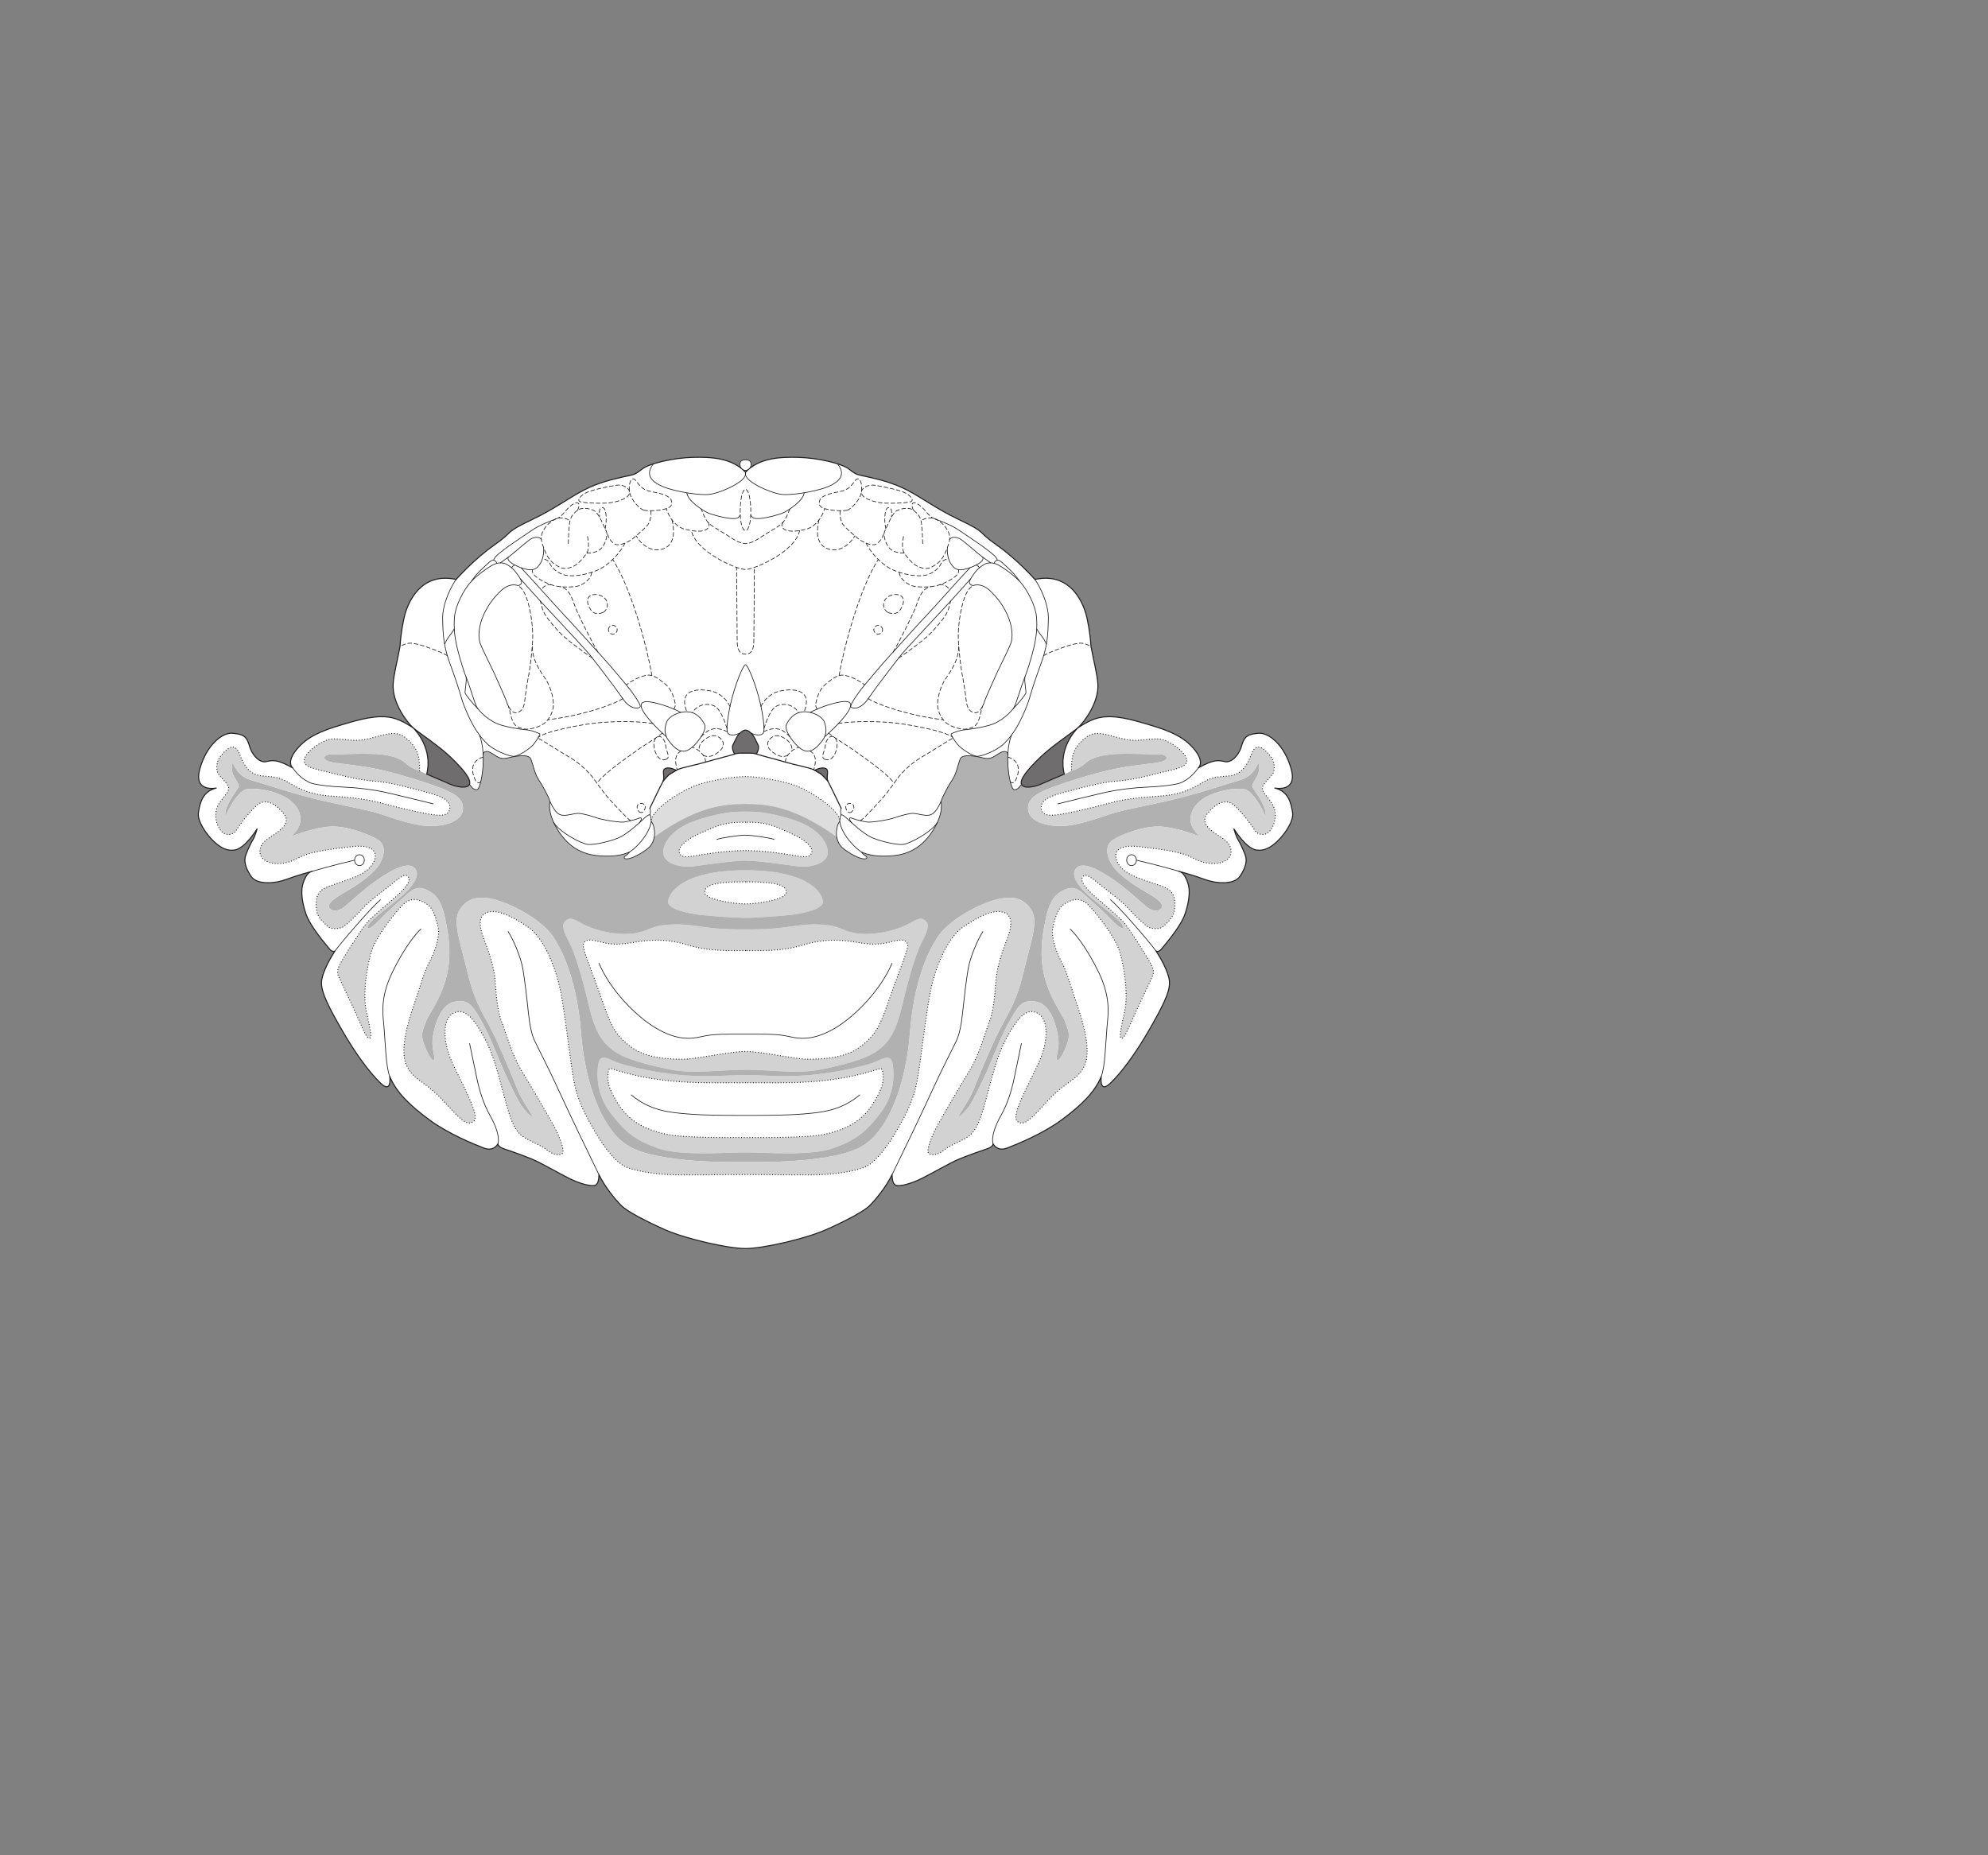 <?xml version="1.0" encoding="UTF-8" standalone="no"?>
<!-- Created with Inkscape (http://www.inkscape.org/) -->

<svg
   version="1.1"
   id="svg2"
   width="1440"
   height="1344"
   viewBox="0 0 1440 1344"
   xmlns="http://www.w3.org/2000/svg"
   xmlns:svg="http://www.w3.org/2000/svg">
  <rect x="0" y="0" width="1440" height="1344" fill="#808080" stroke="none"/>
  <defs
     id="defs6" />
  <g
     id="g8">
    <path
       d="m 540.002,342.116 c -9.75,-10.448 -25.072,-11.144 -38.304,-10.795 -13.233,0.347 -31.34,4.179 -36.911,8.705 -5.572,4.527 -6.617,3.83 -13.929,5.571 -7.313,1.741 -17.063,3.831 -27.858,9.403 -10.793,5.571 -21.342,13.666 -37.258,21.241 -21.72,10.337 -12.535,8.009 -27.509,18.455 -14.974,10.446 -27.857,25.071 -27.857,25.071 -27.161,-5.92 -35.867,19.5 -37.608,27.509 -0.271,1.252 -2.321,9.867 -3.018,21.01 -1.778,9.766 -4.656,20.697 -4.991,27.392 -0.696,13.929 10.447,27.858 14.486,31.604 0,0 -7.86,-5.608 -14.833,-7.229 -11.09,-2.576 -23.679,1.045 -37.608,5.223 -13.928,4.179 -24.375,8.357 -32.036,17.76 -7.66,9.401 -2.785,13.231 -2.785,13.231 -11.144,-6.267 -14.625,-5.571 -19.152,-4.526 -4.527,1.045 -10.098,-4.179 -12.188,-11.491 -2.089,-7.313 -4.875,-8.358 -12.187,-9.054 -7.313,-0.696 -18.804,8.357 -23.679,25.768 -4.875,17.41 11.84,13.928 11.84,13.928 -10.099,2.438 -11.84,11.144 -12.884,17.76 -1.045,6.615 6.615,16.365 9.75,19.5 3.134,3.134 8.705,8.706 16.366,7.661 7.66,-1.045 16.365,-15.322 16.365,-15.322 -0.347,1.045 -1.392,5.223 -3.133,8.009 -1.742,2.786 -5.223,10.447 -5.572,12.884 -0.347,2.437 -0.347,6.268 4.179,13.232 4.526,6.965 18.455,5.223 25.768,2.439 7.312,-2.785 18.803,-5.922 18.803,-5.922 -3.133,0.698 -4.875,3.483 -6.616,8.358 -1.741,4.875 -1.393,12.187 1.741,21.937 3.134,9.75 14.625,22.634 17.063,25.769 2.437,3.134 4.179,1.74 4.179,1.74 -2.089,3.135 -9.402,14.974 -9.75,22.635 -0.348,7.66 6.267,19.847 15.321,35.517 9.053,15.67 19.152,29.599 27.509,37.608 8.357,8.009 6.616,-4.875 6.616,-4.875 4.875,11.839 14.973,21.241 28.554,31.339 13.581,10.098 32.383,17.758 39.696,20.545 7.312,2.786 10.098,-3.134 10.098,-3.134 0,1.392 1.742,2.785 3.83,3.482 2.09,0.696 14.278,4.875 20.894,7.66 6.616,2.786 19.151,10.099 26.813,13.929 7.66,3.83 16.366,6.268 19.151,4.875 2.786,-1.393 2.437,-7.661 2.437,-7.661 4.179,8.706 11.492,17.76 16.367,22.635 3.846,3.845 16.714,10.794 31.687,17.41 14.974,6.616 45.616,13.581 58.153,13.581 12.535,0 43.178,-6.965 58.151,-13.581 14.973,-6.616 27.841,-13.565 31.687,-17.41 4.875,-4.875 12.188,-13.929 16.367,-22.635 0,0 -0.348,6.268 2.437,7.661 2.786,1.393 11.491,-1.045 19.152,-4.875 7.661,-3.83 20.197,-11.143 26.813,-13.929 6.616,-2.785 18.804,-6.964 20.893,-7.66 2.089,-0.697 3.83,-2.09 3.83,-3.482 0,0 2.786,5.92 10.098,3.134 7.313,-2.787 26.116,-10.447 39.696,-20.545 13.581,-10.098 23.679,-19.5 28.554,-31.339 0,0 -1.741,12.884 6.616,4.875 8.358,-8.009 18.456,-21.938 27.509,-37.608 9.054,-15.67 15.67,-27.857 15.321,-35.517 -0.347,-7.661 -7.66,-19.5 -9.75,-22.635 0,0 1.742,1.394 4.179,-1.74 2.438,-3.135 13.929,-16.019 17.063,-25.769 3.134,-9.75 3.482,-17.062 1.741,-21.937 -1.741,-4.875 -3.483,-7.66 -6.616,-8.358 0,0 11.491,3.137 18.803,5.922 7.313,2.784 21.242,4.526 25.768,-2.439 4.527,-6.964 4.527,-10.795 4.179,-13.232 -0.348,-2.437 -3.83,-10.098 -5.572,-12.884 -1.741,-2.786 -2.785,-6.964 -3.133,-8.009 0,0 8.705,14.277 16.366,15.322 7.66,1.045 13.232,-4.527 16.366,-7.661 3.134,-3.135 10.795,-12.885 9.75,-19.5 -1.045,-6.616 -2.786,-15.322 -12.884,-17.76 0,0 16.714,3.482 11.839,-13.928 -4.875,-17.411 -16.366,-26.464 -23.679,-25.768 -7.312,0.696 -10.097,1.741 -12.187,9.054 -2.089,7.312 -7.66,12.536 -12.188,11.491 -4.526,-1.045 -8.008,-1.741 -19.151,4.526 0,0 4.875,-3.83 -2.786,-13.231 -7.66,-9.403 -18.108,-13.581 -32.036,-17.76 -13.928,-4.178 -26.517,-7.802 -37.607,-5.223 -6.974,1.621 -14.833,7.226 -14.833,7.226 4.038,-3.743 15.181,-17.672 14.485,-31.601 -0.335,-6.695 -3.213,-17.626 -4.991,-27.394 -0.696,-11.144 -2.746,-19.759 -3.018,-21.008 -1.741,-8.009 -10.446,-33.429 -37.608,-27.509 0,0 -12.883,-14.625 -27.857,-25.071 -14.973,-10.446 -5.789,-8.118 -27.509,-18.455 -15.916,-7.577 -26.464,-15.67 -37.258,-21.241 -10.795,-5.572 -20.545,-7.662 -27.858,-9.403 -7.312,-1.741 -8.357,-1.044 -13.929,-5.571 -5.571,-4.526 -23.678,-8.358 -36.91,-8.705 -13.232,-0.349 -28.553,0.347 -38.303,10.795"
       style="fill:#ffffff;fill-opacity:1;fill-rule:nonzero;stroke:none;stroke-width:0.1"
       id="path668" />
    <path
       d="m 540.002,342.116 c -9.75,-10.448 -25.072,-11.144 -38.304,-10.795 -13.233,0.347 -31.34,4.179 -36.911,8.705 -5.572,4.527 -6.617,3.83 -13.929,5.571 -7.313,1.741 -17.063,3.831 -27.858,9.403 -10.793,5.571 -21.342,13.666 -37.258,21.241 -21.72,10.337 -12.535,8.009 -27.509,18.455 -14.974,10.446 -27.857,25.071 -27.857,25.071 -27.161,-5.92 -35.867,19.5 -37.608,27.509 -0.271,1.252 -2.321,9.867 -3.018,21.01 -1.778,9.766 -4.656,20.697 -4.991,27.392 -0.696,13.929 10.447,27.858 14.486,31.604 0,0 -7.86,-5.608 -14.833,-7.229 -11.09,-2.576 -23.679,1.045 -37.608,5.223 -13.928,4.179 -24.375,8.357 -32.036,17.76 -7.66,9.401 -2.785,13.231 -2.785,13.231 -11.144,-6.267 -14.625,-5.571 -19.152,-4.526 -4.527,1.045 -10.098,-4.179 -12.188,-11.491 -2.089,-7.313 -4.875,-8.358 -12.187,-9.054 -7.313,-0.696 -18.804,8.357 -23.679,25.768 -4.875,17.41 11.84,13.928 11.84,13.928 -10.099,2.438 -11.84,11.144 -12.884,17.76 -1.045,6.615 6.615,16.365 9.75,19.5 3.134,3.134 8.705,8.706 16.366,7.661 7.66,-1.045 16.365,-15.322 16.365,-15.322 -0.347,1.045 -1.392,5.223 -3.133,8.009 -1.742,2.786 -5.223,10.447 -5.572,12.884 -0.347,2.437 -0.347,6.268 4.179,13.232 4.526,6.965 18.455,5.223 25.768,2.439 7.312,-2.785 18.803,-5.922 18.803,-5.922 -3.133,0.698 -4.875,3.483 -6.616,8.358 -1.741,4.875 -1.393,12.187 1.741,21.937 3.134,9.75 14.625,22.634 17.063,25.769 2.437,3.134 4.179,1.74 4.179,1.74 -2.089,3.135 -9.402,14.974 -9.75,22.635 -0.348,7.66 6.267,19.847 15.321,35.517 9.053,15.67 19.152,29.599 27.509,37.608 8.357,8.009 6.616,-4.875 6.616,-4.875 4.875,11.839 14.973,21.241 28.554,31.339 13.581,10.098 32.383,17.758 39.696,20.545 7.312,2.786 10.098,-3.134 10.098,-3.134 0,1.392 1.742,2.785 3.83,3.482 2.09,0.696 14.278,4.875 20.894,7.66 6.616,2.786 19.151,10.099 26.813,13.929 7.66,3.83 16.366,6.268 19.151,4.875 2.786,-1.393 2.437,-7.661 2.437,-7.661 4.179,8.706 11.492,17.76 16.367,22.635 3.846,3.845 16.714,10.794 31.687,17.41 14.974,6.616 45.616,13.581 58.153,13.581 12.535,0 43.178,-6.965 58.151,-13.581 14.973,-6.616 27.841,-13.565 31.687,-17.41 4.875,-4.875 12.188,-13.929 16.367,-22.635 0,0 -0.348,6.268 2.437,7.661 2.786,1.393 11.491,-1.045 19.152,-4.875 7.661,-3.83 20.197,-11.143 26.813,-13.929 6.616,-2.785 18.804,-6.964 20.893,-7.66 2.089,-0.697 3.83,-2.09 3.83,-3.482 0,0 2.786,5.92 10.098,3.134 7.313,-2.787 26.116,-10.447 39.696,-20.545 13.581,-10.098 23.679,-19.5 28.554,-31.339 0,0 -1.741,12.884 6.616,4.875 8.358,-8.009 18.456,-21.938 27.509,-37.608 9.054,-15.67 15.67,-27.857 15.321,-35.517 -0.347,-7.661 -7.66,-19.5 -9.75,-22.635 0,0 1.742,1.394 4.179,-1.74 2.438,-3.135 13.929,-16.019 17.063,-25.769 3.134,-9.75 3.482,-17.062 1.741,-21.937 -1.741,-4.875 -3.483,-7.66 -6.616,-8.358 0,0 11.491,3.137 18.803,5.922 7.313,2.784 21.242,4.526 25.768,-2.439 4.527,-6.964 4.527,-10.795 4.179,-13.232 -0.348,-2.437 -3.83,-10.098 -5.572,-12.884 -1.741,-2.786 -2.785,-6.964 -3.133,-8.009 0,0 8.705,14.277 16.366,15.322 7.66,1.045 13.232,-4.527 16.366,-7.661 3.134,-3.135 10.795,-12.885 9.75,-19.5 -1.045,-6.616 -2.786,-15.322 -12.884,-17.76 0,0 16.714,3.482 11.839,-13.928 -4.875,-17.411 -16.366,-26.464 -23.679,-25.768 -7.312,0.696 -10.097,1.741 -12.187,9.054 -2.089,7.312 -7.66,12.536 -12.188,11.491 -4.526,-1.045 -8.008,-1.741 -19.151,4.526 0,0 4.875,-3.83 -2.786,-13.231 -7.66,-9.403 -18.108,-13.581 -32.036,-17.76 -13.928,-4.178 -26.517,-7.802 -37.607,-5.223 -6.974,1.621 -14.833,7.226 -14.833,7.226 4.038,-3.743 15.181,-17.672 14.485,-31.601 -0.335,-6.695 -3.213,-17.626 -4.991,-27.394 -0.696,-11.144 -2.746,-19.759 -3.018,-21.008 -1.741,-8.009 -10.446,-33.429 -37.608,-27.509 0,0 -12.883,-14.625 -27.857,-25.071 -14.973,-10.446 -5.789,-8.118 -27.509,-18.455 -15.916,-7.577 -26.464,-15.67 -37.258,-21.241 -10.795,-5.572 -20.545,-7.662 -27.858,-9.403 -7.312,-1.741 -8.357,-1.044 -13.929,-5.571 -5.571,-4.526 -23.678,-8.358 -36.91,-8.705 -13.232,-0.349 -28.553,0.347 -38.303,10.795 z"
       style="fill:none;stroke:#231f20;stroke-width:0.75;stroke-linecap:round;stroke-linejoin:round;stroke-miterlimit:4;stroke-dasharray:none;stroke-opacity:1"
       id="path670" />
    <path
       d="m 540.002,340.722 c -4.353,0 -6.443,-7.66 0,-7.66 6.441,0 4.352,7.66 0,7.66"
       style="fill:#ffffff;fill-opacity:1;fill-rule:nonzero;stroke:none;stroke-width:0.1"
       id="path672" />
    <path
       d="m 540.002,340.722 c -4.353,0 -6.443,-7.66 0,-7.66 6.441,0 4.352,7.66 0,7.66 z"
       style="fill:none;stroke:#231f20;stroke-width:0.5;stroke-linecap:round;stroke-linejoin:round;stroke-miterlimit:4;stroke-dasharray:none;stroke-opacity:1"
       id="path674" />
    <path
       d="m 608.252,595.037 c -1.393,1.855 -1.857,3.248 -2.323,6.963 -0.157,1.263 -0.112,2.664 0.116,4.076 l -0.231,-0.014 c -30.295,-21.589 -49.446,-23.679 -65.812,-23.679 -16.367,0 -35.519,2.09 -65.813,23.679 l -0.231,0.014 c 0.228,-1.412 0.273,-2.813 0.115,-4.076 -0.465,-3.715 -0.929,-5.108 -2.322,-6.963 0,0 -0.004,-0.703 -0.095,-1.584 3.897,-10.079 23.793,-21.176 31.783,-24.301 8.009,-3.135 27.16,-6.616 36.563,-6.616 9.401,0 28.553,3.481 36.562,6.616 7.989,3.125 27.886,14.222 31.782,24.301 -0.091,0.881 -0.094,1.584 -0.094,1.584"
       style="fill:#deddde;fill-opacity:1;fill-rule:nonzero;stroke:none;stroke-width:0.1"
       id="path676" />
    <path
       d="m 577.957,627.652 c -7.313,-1.045 -28.902,-4.179 -37.955,-4.179 -9.054,0 -30.644,3.134 -37.957,4.179 -7.312,1.044 -21.241,-1.394 -21.588,-9.75 -0.349,-8.357 8.008,-18.804 26.116,-24.375 18.107,-5.572 26.116,-5.572 33.429,-5.572 7.312,0 15.321,0 33.428,5.572 18.107,5.571 26.464,16.018 26.116,24.375 -0.348,8.356 -14.277,10.794 -21.589,9.75 z m -5.92,-24.375 c -12.884,-5.572 -16.367,-7.661 -32.035,-7.661 -15.67,0 -19.153,2.089 -32.037,7.661 -12.883,5.571 -16.714,11.143 -16.017,13.929 0.696,2.786 2.437,4.178 9.053,3.133 6.617,-1.044 22.982,-4.177 39.001,-4.177 16.017,0 32.383,3.133 39,4.177 6.616,1.045 8.357,-0.347 9.053,-3.133 0.697,-2.786 -3.134,-8.358 -16.018,-13.929"
       style="fill:#d3d2d2;fill-opacity:1;fill-rule:nonzero;stroke:none;stroke-width:0.1"
       id="path678" />
    <path
       d="m 572.385,662.821 c -6.965,0.697 -24.375,2.09 -32.383,2.09 -8.009,0 -25.42,-1.393 -32.384,-2.09 -6.965,-0.697 -23.679,-3.85 -23.679,-9.421 0,-5.571 9.053,-22.963 56.063,-22.963 47.008,0 56.062,17.392 56.062,22.963 0,5.571 -16.715,8.724 -23.679,9.421 z m -32.383,-24.027 c -23.679,0 -29.599,2.787 -29.599,7.662 0,4.875 19.849,8.356 29.599,8.356 9.75,0 29.597,-3.481 29.597,-8.356 0,-4.875 -5.919,-7.662 -29.597,-7.662"
       style="fill:#d3d2d2;fill-opacity:1;fill-rule:nonzero;stroke:none;stroke-width:0.1"
       id="path680" />
    <path
       d="m 667.796,682.322 c -3.831,7.312 -9.053,23.678 -13.928,44.571 -4.875,20.893 -9.75,27.857 -18.108,34.125 -8.357,6.268 -26.116,10.795 -42.134,13.929 -16.017,3.134 -36.214,0 -53.624,0 -17.412,0 -37.608,3.134 -53.626,0 -16.018,-3.134 -33.777,-7.661 -42.134,-13.929 -8.357,-6.268 -13.232,-13.232 -18.107,-34.125 -4.875,-20.893 -10.098,-37.259 -13.928,-44.571 -3.831,-7.314 -5.496,-12.068 -3.134,-14.626 4.177,-4.527 7.168,-1.085 15.321,2.786 7.77,3.688 21.241,6.965 32.732,5.92 11.491,-1.045 13.581,-5.224 24.027,-6.269 10.446,-1.044 16.017,-0.347 28.554,1.394 12.536,1.741 20.892,1.741 30.295,1.741 9.401,0 17.758,0 30.293,-1.741 12.537,-1.741 18.108,-2.438 28.554,-1.394 10.447,1.045 12.536,5.224 24.027,6.269 11.492,1.045 24.963,-2.232 32.733,-5.92 8.152,-3.871 11.143,-7.313 15.321,-2.786 2.362,2.558 0.696,7.312 -3.134,14.626 z m -10.446,1.392 c -1.393,-2.437 -2.09,-4.178 -13.581,-1.045 -11.491,3.134 -22.285,-0.347 -30.295,-1.045 -8.009,-0.696 -17.759,-1.392 -32.384,3.135 -14.625,4.527 -29.597,3.83 -41.088,3.83 -11.492,0 -26.465,0.697 -41.09,-3.83 -14.625,-4.527 -24.375,-3.831 -32.384,-3.135 -8.009,0.698 -18.804,4.179 -30.295,1.045 -11.491,-3.133 -12.188,-1.392 -13.58,1.045 -1.393,2.438 5.223,17.41 12.535,38.304 7.313,20.893 9.751,27.16 21.59,36.214 11.839,9.054 29.598,9.054 38.651,9.054 9.054,0 32.733,-5.572 44.573,-5.572 11.838,0 35.517,5.572 44.571,5.572 9.053,0 26.812,0 38.651,-9.054 11.84,-9.054 14.278,-15.321 21.59,-36.214 7.312,-20.894 13.929,-35.866 12.536,-38.304"
       style="fill:#d3d2d2;fill-opacity:1;fill-rule:nonzero;stroke:none;stroke-width:0.1"
       id="path682" />
    <path
       d="m 637.502,806.634 c -10.447,13.58 -17.412,19.152 -33.778,25.072 -16.365,5.919 -48.75,3.133 -63.722,3.133 -14.974,0 -47.358,2.786 -63.724,-3.133 -16.366,-5.92 -23.33,-11.492 -33.777,-25.072 -10.447,-13.581 -10.098,-27.161 -9.402,-33.777 0.696,-6.616 2.786,-8.705 11.491,-4.179 4.689,2.438 26.447,8.088 48.402,10.099 18.812,1.723 37.689,0 47.01,0 9.32,0 28.197,1.723 47.008,0 21.955,-2.011 43.713,-7.661 48.402,-10.099 8.706,-4.526 10.795,-2.437 11.491,4.179 0.697,6.616 1.045,20.196 -9.401,33.777 z m 1.86,-30.464 c -0.334,-2.174 -1.582,-2.233 -2.137,-2.047 -35.541,11.914 -67.394,10.225 -97.223,10.225 -29.831,0 -61.684,1.689 -97.225,-10.225 -0.555,-0.186 -1.802,-0.127 -2.137,2.047 -1.121,7.375 0.121,12.311 7.084,23.499 8.777,14.105 22.286,19.153 34.474,21.938 12.187,2.786 44.571,2.437 57.804,2.437 13.231,0 45.616,0.349 57.803,-2.437 12.188,-2.785 25.695,-7.833 34.473,-21.938 6.963,-11.188 8.205,-16.124 7.084,-23.499"
       style="fill:#d3d2d2;fill-opacity:1;fill-rule:nonzero;stroke:none;stroke-width:0.1"
       id="path684" />
    <path
       d="m 907.02,569.5 c 0,1.741 11.143,14.277 9.75,21.937 0,0 -8.009,-18.804 -16.018,-19.848 -8.009,-1.045 -19.848,1.741 -27.509,5.919 -7.661,4.179 -18.107,16.366 -3.83,28.554 0,0 -17.411,-6.964 -29.599,-7.312 -12.188,-0.348 -28.554,6.267 -33.776,9.75 -5.224,3.483 -5.224,10.447 -0.697,17.758 4.527,7.313 16.018,14.974 23.33,19.153 7.313,4.178 15.322,9.053 12.537,12.535 -2.787,3.482 -8.358,1.045 -11.144,-1.393 -2.785,-2.437 -14.973,-13.232 -20.893,-17.41 -5.919,-4.179 -22.633,-16.019 -28.902,-10.795 -6.267,5.223 2.257,14.523 6.269,18.455 3.729,3.656 15.397,12.59 19.5,16.018 3.971,3.32 8.705,8.01 7.66,9.402 -1.044,1.393 -5.659,-2.662 -8.705,-5.92 -3.263,-3.49 -12.188,-11.839 -16.367,-15.321 -4.178,-3.482 -9.088,-10.305 -17.062,-6.616 -8.922,4.127 -12.188,9.053 -15.67,29.598 -3.481,20.545 0,34.473 4.875,45.617 4.875,11.142 9.402,16.366 11.144,21.588 1.741,5.224 3.83,8.009 0.696,16.019 -3.134,8.009 -5.571,11.49 -6.965,10.794 -1.392,-0.696 1.741,-8.357 1.045,-14.973 -0.696,-6.616 -4.526,-24.723 -15.321,-27.161 -10.795,-2.437 -13.58,2.786 -19.152,12.188 -5.572,9.402 -11.224,23.564 -15.322,33.428 -4.219,10.159 -12.187,26.117 -14.625,29.599 -2.437,3.481 -6.267,7.66 -7.66,7.66 -1.394,0 6.979,-10.473 10.446,-19.151 2.087,-5.225 8.68,-21.793 16.018,-37.608 7.08,-15.256 14.277,-22.982 19.848,-45.964 5.572,-22.982 11.143,-37.607 6.617,-45.964 -4.528,-8.358 -12.884,-12.188 -27.162,-8.009 -14.276,4.179 -33.776,15.321 -41.437,27.16 -7.661,11.84 -17.063,33.429 -19.849,69.295 -2.785,35.866 -15.064,70.911 -35.169,82.179 -21.861,12.252 -74.518,11.143 -83.919,11.143 -9.403,0 -62.059,1.109 -83.92,-11.143 -20.106,-11.268 -32.384,-46.313 -35.17,-82.179 -2.786,-35.866 -12.188,-57.455 -19.849,-69.295 -7.66,-11.839 -27.16,-22.981 -41.437,-27.16 -14.277,-4.179 -22.634,-0.349 -27.161,8.009 -4.527,8.357 1.044,22.982 6.617,45.964 5.571,22.982 12.767,30.708 19.847,45.964 7.339,15.815 13.932,32.383 16.019,37.608 3.467,8.678 11.839,19.151 10.446,19.151 -1.394,0 -5.224,-4.179 -7.661,-7.66 -2.438,-3.482 -10.405,-19.44 -14.625,-29.599 -4.097,-9.864 -9.75,-24.026 -15.321,-33.428 -5.572,-9.402 -8.358,-14.625 -19.153,-12.188 -10.794,2.438 -14.625,20.545 -15.321,27.161 -0.696,6.616 2.437,14.277 1.045,14.973 -1.393,0.696 -3.83,-2.785 -6.964,-10.794 -3.135,-8.01 -1.045,-10.795 0.696,-16.019 1.742,-5.222 6.268,-10.446 11.143,-21.588 4.875,-11.144 8.357,-25.072 4.875,-45.617 -3.482,-20.545 -6.748,-25.471 -15.67,-29.598 -7.974,-3.689 -12.884,3.134 -17.062,6.616 -4.179,3.482 -13.103,11.831 -16.367,15.321 -3.045,3.258 -7.66,7.313 -8.705,5.92 -1.045,-1.392 3.689,-6.082 7.661,-9.402 4.102,-3.428 15.77,-12.362 19.5,-16.018 4.011,-3.932 12.535,-13.232 6.268,-18.455 -6.268,-5.224 -22.983,6.616 -28.902,10.795 -5.919,4.178 -18.107,14.973 -20.893,17.41 -2.785,2.438 -8.357,4.875 -11.143,1.393 -2.786,-3.482 5.223,-8.357 12.536,-12.535 7.312,-4.179 18.803,-11.84 23.331,-19.153 4.526,-7.311 4.526,-14.275 -0.697,-17.758 -5.223,-3.483 -21.589,-10.098 -33.777,-9.75 -12.188,0.348 -29.599,7.312 -29.599,7.312 14.278,-12.188 3.831,-24.375 -3.83,-28.554 -7.66,-4.178 -19.5,-6.964 -27.509,-5.919 -8.008,1.044 -16.017,19.848 -16.017,19.848 -1.394,-7.66 9.75,-20.196 9.75,-21.937 0,-1.742 -1.741,-3.831 -3.831,-7.661 -2.089,-3.831 -0.696,-9.402 -0.696,-9.402 1.044,2.09 3.831,10.099 13.928,12.884 10.099,2.786 30.728,10.161 53.974,15.321 22.306,4.954 31.339,6.269 41.437,9.75 10.098,3.482 23.331,7.661 32.384,8.01 9.054,0.348 23.679,-2.09 25.071,-11.491 1.394,-9.403 -9.401,-13.581 -18.803,-17.063 -9.402,-3.482 -23.679,-8.009 -37.955,-11.491 -14.277,-3.483 -29.947,-4.875 -34.822,-5.571 -4.875,-0.697 -8.357,-1.742 -8.705,-3.483 -0.348,-1.741 2.089,-2.786 5.223,-2.786 3.134,0 27.161,-1.044 35.866,0 8.705,1.045 14.625,3.135 18.108,6.616 3.481,3.483 9.718,5.253 9.718,5.253 0,0 3.165,1.712 5.208,2.408 4.225,1.742 12.188,5.223 17.063,7.313 4.875,2.089 12.536,3.482 13.929,0 0.975,1.161 2.367,4.179 5.384,3.947 2.143,-0.166 5.057,-12.856 4.511,-25.308 h 0.003 c -0.093,-1.638 1.756,-3.942 6.398,-0.925 4.643,3.019 6.731,4.41 11.374,3.251 4.644,-1.161 15.089,-3.251 16.714,0.696 1.626,3.947 2.786,10.678 5.573,14.856 2.785,4.179 7.195,12.071 8.356,16.018 0,0 -2.089,7.196 4.411,18.573 6.501,11.374 15.555,19.267 30.18,20.659 14.625,1.393 21.124,-1.858 23.213,-2.786 0,0 -1.857,2.323 -3.249,3.019 -1.394,0.696 -1.394,2.785 2.785,1.856 4.179,-0.926 11.607,-5.339 14.625,-8.356 1.986,-1.986 3.153,-4.775 3.597,-7.51 l 0.234,-0.035 c 30.294,-21.589 49.446,-23.679 65.813,-23.679 16.366,0 35.517,2.09 65.812,23.679 l 0.233,0.035 c 0.444,2.735 1.612,5.524 3.597,7.51 3.019,3.017 10.446,7.43 14.625,8.356 4.179,0.929 4.179,-1.16 2.786,-1.856 -1.393,-0.696 -3.25,-3.019 -3.25,-3.019 2.09,0.928 8.589,4.179 23.214,2.786 14.625,-1.392 23.679,-9.285 30.179,-20.659 6.501,-11.377 4.411,-18.573 4.411,-18.573 1.162,-3.947 5.571,-11.839 8.357,-16.018 2.786,-4.178 3.947,-10.911 5.572,-14.858 1.626,-3.948 12.07,-1.855 16.714,-0.697 4.644,1.162 6.732,-0.231 11.374,-3.248 4.642,-3.02 6.491,-0.713 6.399,0.925 h 0.002 c -0.545,12.452 2.368,25.142 4.511,25.305 3.018,0.232 4.41,-2.785 5.384,-3.944 1.394,3.482 9.054,2.089 13.929,0 4.875,-2.09 12.838,-5.571 17.063,-7.313 2.043,-0.696 5.209,-2.41 5.209,-2.41 0,0 6.236,-1.768 9.718,-5.251 3.482,-3.481 9.402,-5.571 18.107,-6.616 8.706,-1.044 32.732,0 35.866,0 3.134,0 5.571,1.045 5.224,2.786 -0.349,1.741 -3.83,2.786 -8.706,3.483 -4.874,0.696 -20.544,2.088 -34.822,5.571 -14.276,3.482 -28.553,8.009 -37.955,11.491 -9.401,3.482 -20.196,7.66 -18.803,17.063 1.392,9.401 16.017,11.839 25.071,11.491 9.053,-0.349 22.286,-4.528 32.385,-8.01 10.097,-3.481 19.13,-4.796 41.437,-9.75 23.246,-5.163 43.875,-12.535 53.973,-15.321 10.098,-2.785 12.884,-10.794 13.928,-12.884 0,0 1.393,5.571 -0.696,9.402 -2.089,3.83 -3.83,5.919 -3.83,7.661 z M 442.501,806.634 c 10.447,13.58 17.411,19.152 33.777,25.072 16.366,5.919 48.75,3.133 63.724,3.133 14.972,0 47.357,2.786 63.722,-3.133 16.366,-5.92 23.331,-11.492 33.778,-25.072 10.446,-13.581 10.098,-27.161 9.401,-33.777 -0.696,-6.616 -2.785,-8.705 -11.491,-4.179 -4.689,2.438 -26.447,8.088 -48.402,10.099 -18.811,1.723 -37.688,0 -47.008,0 -9.321,0 -28.198,1.723 -47.01,0 -21.955,-2.011 -43.713,-7.661 -48.402,-10.099 -8.705,-4.526 -10.795,-2.437 -11.491,4.179 -0.696,6.616 -1.045,20.196 9.402,33.777 z M 573.43,593.527 c -18.107,-5.572 -26.116,-5.572 -33.428,-5.572 -7.313,0 -15.322,0 -33.429,5.572 -18.108,5.571 -26.465,16.018 -26.116,24.375 0.347,8.356 14.276,10.794 21.588,9.75 7.313,-1.045 28.903,-4.179 37.957,-4.179 9.053,0 30.642,3.134 37.955,4.179 7.312,1.044 21.241,-1.394 21.589,-9.75 0.348,-8.357 -8.009,-18.804 -26.116,-24.375 z M 483.939,653.4 c 0,5.571 16.714,8.724 23.679,9.421 6.964,0.697 24.375,2.09 32.384,2.09 8.008,0 25.418,-1.393 32.383,-2.09 6.964,-0.697 23.679,-3.85 23.679,-9.421 0,-5.571 -9.054,-22.963 -56.062,-22.963 -47.01,0 -56.063,17.392 -56.063,22.963 z m 186.991,14.296 c -4.178,-4.527 -7.169,-1.085 -15.321,2.786 -7.77,3.688 -21.241,6.965 -32.733,5.92 -11.491,-1.045 -13.58,-5.224 -24.027,-6.269 -10.446,-1.044 -16.017,-0.347 -28.554,1.394 -12.535,1.741 -20.892,1.741 -30.293,1.741 -9.403,0 -17.759,0 -30.295,-1.741 -12.537,-1.741 -18.108,-2.438 -28.554,-1.394 -10.446,1.045 -12.536,5.224 -24.027,6.269 -11.491,1.045 -24.962,-2.232 -32.732,-5.92 -8.153,-3.871 -11.144,-7.313 -15.321,-2.786 -2.362,2.558 -0.697,7.312 3.134,14.626 3.83,7.312 9.053,23.678 13.928,44.571 4.875,20.893 9.75,27.857 18.107,34.125 8.357,6.268 26.116,10.795 42.134,13.929 16.018,3.134 36.214,0 53.626,0 17.41,0 37.607,3.134 53.624,0 16.018,-3.134 33.777,-7.661 42.134,-13.929 8.358,-6.268 13.233,-13.232 18.108,-34.125 4.875,-20.893 10.097,-37.259 13.928,-44.571 3.83,-7.314 5.496,-12.068 3.134,-14.626"
       style="fill:#b2b1b1;fill-opacity:1;fill-rule:nonzero;stroke:none;stroke-width:0.1"
       id="path686" />
    <path
       d="m 914.332,570.892 c 0,3.135 2.786,4.875 6.964,11.144 4.179,6.267 2.438,15.321 -1.392,19.847 -3.83,4.528 -9.345,2.403 -10.795,0 -2.002,-3.318 -6.964,-10.446 -14.277,-17.759 -7.312,-7.312 -15.669,-0.696 -20.544,5.572 -4.875,6.268 2.088,11.491 7.312,14.973 5.224,3.483 9.75,5.92 10.099,11.84 0.347,5.919 -5.92,9.402 -13.929,9.053 -8.009,-0.348 -11.197,-3.03 -17.062,-5.57 -8.239,-3.57 -23.679,-5.224 -35.17,-6.617 -11.492,-1.392 -16.018,1.393 -17.063,4.527 -1.045,3.135 0.348,9.054 7.66,13.929 7.313,4.875 19.849,7.66 27.858,11.142 8.009,3.483 7.312,11.491 6.616,16.714 -0.696,5.224 -5.571,9.054 -8.009,11.491 -2.437,2.438 -8.705,1.393 -10.446,0.696 -1.741,-0.696 -10.099,-8.356 -14.278,-13.231 -4.178,-4.875 -13.928,-12.187 -20.196,-17.062 -6.267,-4.875 -10.782,-9.435 -13.232,-6.617 -3.074,3.536 3.482,10.098 10.795,16.367 7.312,6.267 16.017,13.58 19.5,17.758 3.482,4.179 12.536,18.455 16.715,25.42 4.177,6.964 4.874,9.402 3.133,13.232 -1.741,3.831 -11.491,24.027 -15.67,33.777 -4.178,9.75 -5.571,11.143 -6.963,10.446 -1.394,-0.696 0,-7.312 2.785,-19.848 2.786,-12.535 -1.045,-37.259 -5.223,-46.66 -4.179,-9.403 -14.277,-22.635 -20.894,-29.599 -6.616,-6.964 -13.232,-3.83 -18.107,-0.696 -4.875,3.133 -6.964,12.187 -8.009,17.41 -1.044,5.223 1.742,15.67 6.269,24.027 4.526,8.358 6.615,17.759 11.142,30.643 4.527,12.883 10.447,32.732 5.92,43.875 -4.527,11.143 -13.232,11.84 -25.42,24.723 -12.187,12.884 -17.758,20.545 -23.33,16.714 -5.572,-3.83 8.705,-27.856 15.669,-43.526 6.965,-15.67 6.616,-31.34 -1.392,-35.17 -8.009,-3.83 -14.277,3.482 -21.938,17.411 -7.661,13.929 -10.795,29.25 -16.017,48.054 -5.224,18.803 -8.706,22.285 -14.974,25.767 -6.268,3.483 -10.795,4.875 -14.625,8.009 -3.83,3.134 -8.009,4.179 -10.795,2.786 -2.785,-1.392 1.741,-12.536 5.224,-19.152 3.482,-6.616 17.41,-30.294 24.375,-41.785 6.964,-11.491 11.142,-27.509 13.928,-34.474 2.786,-6.964 3.83,-16.714 4.875,-30.295 1.045,-13.58 7.313,-27.16 9.402,-33.776 2.09,-6.616 2.437,-13.929 -4.527,-15.67 -6.964,-1.741 -16.018,2.437 -28.206,10.446 -12.187,8.009 -21.588,30.991 -25.071,51.884 -3.481,20.894 -5.919,44.572 -8.705,59.894 -2.786,15.321 -9.054,26.116 -15.321,36.911 -6.811,11.727 -15.67,22.981 -22.983,25.767 -7.312,2.785 -18.107,4.527 -29.598,5.223 -10.572,0.641 -38.304,0 -56.41,0 -18.108,0 -45.84,0.641 -56.412,0 -11.491,-0.696 -22.286,-2.438 -29.598,-5.223 -7.313,-2.786 -16.171,-14.04 -22.982,-25.767 -6.268,-10.795 -12.536,-21.59 -15.322,-36.911 -2.785,-15.322 -5.223,-39 -8.705,-59.894 -3.483,-20.893 -12.884,-43.875 -25.071,-51.884 -12.188,-8.009 -21.242,-12.187 -28.205,-10.446 -6.965,1.741 -6.617,9.054 -4.528,15.67 2.09,6.616 8.358,20.196 9.403,33.776 1.044,13.581 2.088,23.331 4.875,30.295 2.785,6.965 6.963,22.983 13.928,34.474 6.964,11.491 20.893,35.169 24.375,41.785 3.482,6.616 8.009,17.76 5.223,19.152 -2.785,1.393 -6.964,0.348 -10.795,-2.786 -3.83,-3.134 -8.356,-4.526 -14.625,-8.009 -6.268,-3.482 -9.75,-6.964 -14.973,-25.767 -5.223,-18.804 -8.357,-34.125 -16.018,-48.054 -7.66,-13.929 -13.928,-21.241 -21.938,-17.411 -8.008,3.83 -8.356,19.5 -1.392,35.17 6.965,15.67 21.241,39.696 15.67,43.526 -5.572,3.831 -11.143,-3.83 -23.33,-16.714 -12.188,-12.883 -20.894,-13.58 -25.42,-24.723 -4.528,-11.143 1.392,-30.992 5.92,-43.875 4.526,-12.884 6.615,-22.285 11.142,-30.643 4.526,-8.357 7.313,-18.804 6.268,-24.027 -1.045,-5.223 -3.134,-14.277 -8.009,-17.41 -4.875,-3.134 -11.491,-6.268 -18.107,0.696 -6.617,6.964 -16.714,20.196 -20.893,29.599 -4.179,9.401 -8.009,34.125 -5.224,46.66 2.786,12.536 4.179,19.152 2.786,19.848 -1.392,0.697 -2.786,-0.696 -6.964,-10.446 -4.178,-9.75 -13.928,-29.946 -15.669,-33.777 -1.742,-3.83 -1.045,-6.268 3.133,-13.232 4.179,-6.965 13.233,-21.241 16.714,-25.42 3.483,-4.178 12.188,-11.491 19.5,-17.758 7.313,-6.269 13.869,-12.831 10.795,-16.367 -2.449,-2.818 -6.964,1.742 -13.232,6.617 -6.268,4.875 -16.018,12.187 -20.196,17.062 -4.179,4.875 -12.536,12.535 -14.277,13.231 -1.741,0.697 -8.009,1.742 -10.446,-0.696 -2.438,-2.437 -7.313,-6.267 -8.01,-11.491 -0.696,-5.223 -1.393,-13.231 6.616,-16.714 8.009,-3.482 20.545,-6.267 27.858,-11.142 7.312,-4.875 8.705,-10.794 7.661,-13.929 -1.045,-3.134 -5.572,-5.919 -17.063,-4.527 -11.491,1.393 -26.932,3.047 -35.17,6.617 -5.865,2.54 -9.053,5.222 -17.062,5.57 -8.009,0.349 -14.277,-3.134 -13.929,-9.053 0.348,-5.92 4.875,-8.357 10.098,-11.84 5.224,-3.482 12.187,-8.705 7.312,-14.973 -4.875,-6.268 -13.231,-12.884 -20.544,-5.572 -7.312,7.313 -12.274,14.441 -14.277,17.759 -1.45,2.403 -6.964,4.528 -10.794,0 -3.831,-4.526 -5.572,-13.58 -1.393,-19.847 4.178,-6.269 6.964,-8.009 6.964,-11.144 0,-3.134 -6.964,-8.356 -8.009,-11.142 -1.044,-2.786 -1.044,-8.009 1.741,-11.492 2.786,-3.481 10.098,-12.535 13.929,-2.437 3.831,10.098 8.008,15.67 17.411,16.366 9.401,0.696 12.187,1.045 19.151,5.224 6.965,4.178 15.321,8.008 27.161,9.053 11.839,1.044 24.724,1.393 39,5.223 14.277,3.83 27.858,6.965 34.474,8.009 6.616,1.045 14.625,2.437 15.321,-4.179 0.696,-6.615 -8.705,-9.401 -17.759,-11.839 -9.053,-2.437 -25.768,-6.964 -35.17,-7.661 -9.402,-0.696 -18.803,-2.437 -29.25,-5.223 -10.446,-2.786 -22.633,-4.178 -23.331,-9.053 -0.696,-4.875 8.01,-12.188 15.67,-15.322 7.661,-3.133 16.715,1.393 28.206,-0.696 11.491,-2.09 21.241,-7.661 28.902,-1.741 9.025,6.975 11.027,13.022 10.795,24.404 0,0 -6.269,-1.77 -9.75,-5.253 -3.483,-3.481 -9.403,-5.571 -18.108,-6.616 -8.705,-1.044 -32.732,0 -35.866,0 -3.134,0 -5.571,1.045 -5.223,2.786 0.348,1.741 3.83,2.786 8.705,3.483 4.875,0.696 20.545,2.088 34.822,5.571 14.276,3.482 28.553,8.009 37.955,11.491 9.402,3.482 20.197,7.66 18.803,17.063 -1.392,9.401 -16.017,11.839 -25.071,11.491 -9.053,-0.349 -22.286,-4.528 -32.384,-8.01 -10.098,-3.481 -19.131,-4.796 -41.437,-9.75 -23.246,-5.16 -43.875,-12.535 -53.974,-15.321 -10.097,-2.785 -12.884,-10.794 -13.928,-12.884 0,0 -1.393,5.571 0.696,9.402 2.09,3.83 3.831,5.919 3.831,7.661 0,1.741 -11.144,14.277 -9.75,21.937 0,0 8.009,-18.804 16.017,-19.848 8.009,-1.045 19.849,1.741 27.509,5.919 7.661,4.179 18.108,16.366 3.83,28.554 0,0 17.411,-6.964 29.599,-7.312 12.188,-0.348 28.554,6.267 33.777,9.75 5.223,3.483 5.223,10.447 0.697,17.758 -4.528,7.313 -16.019,14.974 -23.331,19.153 -7.313,4.178 -15.322,9.053 -12.536,12.535 2.786,3.482 8.358,1.045 11.143,-1.393 2.786,-2.437 14.974,-13.232 20.893,-17.41 5.919,-4.179 22.634,-16.019 28.902,-10.795 6.267,5.223 -2.257,14.523 -6.268,18.455 -3.73,3.656 -15.398,12.59 -19.5,16.018 -3.972,3.32 -8.706,8.01 -7.661,9.402 1.045,1.393 5.66,-2.662 8.705,-5.92 3.264,-3.49 12.188,-11.839 16.367,-15.321 4.178,-3.482 9.088,-10.305 17.062,-6.616 8.922,4.127 12.188,9.053 15.67,29.598 3.482,20.545 0,34.473 -4.875,45.617 -4.875,11.142 -9.401,16.366 -11.143,21.588 -1.741,5.224 -3.831,8.009 -0.696,16.019 3.134,8.009 5.571,11.49 6.964,10.794 1.392,-0.696 -1.741,-8.357 -1.045,-14.973 0.696,-6.616 4.527,-24.723 15.321,-27.161 10.795,-2.437 13.581,2.786 19.153,12.188 5.571,9.402 11.224,23.564 15.321,33.428 4.22,10.159 12.187,26.117 14.625,29.599 2.437,3.481 6.267,7.66 7.661,7.66 1.393,0 -6.979,-10.473 -10.446,-19.151 -2.087,-5.225 -8.68,-21.793 -16.019,-37.608 -7.08,-15.256 -14.276,-22.982 -19.847,-45.964 -5.573,-22.982 -11.144,-37.607 -6.617,-45.964 4.527,-8.358 12.884,-12.188 27.161,-8.009 14.277,4.179 33.777,15.321 41.437,27.16 7.661,11.84 17.063,33.429 19.849,69.295 2.786,35.866 15.064,70.911 35.17,82.179 21.861,12.252 74.517,11.143 83.92,11.143 9.401,0 62.058,1.109 83.919,-11.143 20.105,-11.268 32.384,-46.313 35.169,-82.179 2.786,-35.866 12.188,-57.455 19.849,-69.295 7.661,-11.839 27.161,-22.981 41.437,-27.16 14.278,-4.179 22.634,-0.349 27.162,8.009 4.526,8.357 -1.045,22.982 -6.617,45.964 -5.571,22.982 -12.768,30.708 -19.848,45.964 -7.338,15.815 -13.931,32.383 -16.018,37.608 -3.467,8.678 -11.84,19.151 -10.446,19.151 1.393,0 5.223,-4.179 7.66,-7.66 2.438,-3.482 10.406,-19.44 14.625,-29.599 4.098,-9.864 9.75,-24.026 15.322,-33.428 5.572,-9.402 8.357,-14.625 19.152,-12.188 10.795,2.438 14.625,20.545 15.321,27.161 0.696,6.616 -2.437,14.277 -1.045,14.973 1.394,0.696 3.831,-2.785 6.965,-10.794 3.134,-8.01 1.045,-10.795 -0.696,-16.019 -1.742,-5.222 -6.269,-10.446 -11.144,-21.588 -4.875,-11.144 -8.356,-25.072 -4.875,-45.617 3.482,-20.545 6.748,-25.471 15.67,-29.598 7.974,-3.689 12.884,3.134 17.062,6.616 4.179,3.482 13.104,11.831 16.367,15.321 3.046,3.258 7.661,7.313 8.705,5.92 1.045,-1.392 -3.689,-6.082 -7.66,-9.402 -4.103,-3.428 -15.771,-12.362 -19.5,-16.018 -4.012,-3.932 -12.536,-13.232 -6.269,-18.455 6.269,-5.224 22.983,6.616 28.902,10.795 5.92,4.178 18.108,14.973 20.893,17.41 2.786,2.438 8.357,4.875 11.144,1.393 2.785,-3.482 -5.224,-8.357 -12.537,-12.535 -7.312,-4.179 -18.803,-11.84 -23.33,-19.153 -4.527,-7.311 -4.527,-14.275 0.697,-17.758 5.222,-3.483 21.588,-10.098 33.776,-9.75 12.188,0.348 29.599,7.312 29.599,7.312 -14.277,-12.188 -3.831,-24.375 3.83,-28.554 7.661,-4.178 19.5,-6.964 27.509,-5.919 8.009,1.044 16.018,19.848 16.018,19.848 1.393,-7.66 -9.75,-20.196 -9.75,-21.937 0,-1.742 1.741,-3.831 3.83,-7.661 2.089,-3.831 0.696,-9.402 0.696,-9.402 -1.044,2.09 -3.83,10.099 -13.928,12.884 -10.098,2.786 -30.727,10.158 -53.973,15.321 -22.307,4.954 -31.34,6.269 -41.437,9.75 -10.099,3.482 -23.332,7.661 -32.385,8.01 -9.054,0.348 -23.679,-2.09 -25.071,-11.491 -1.393,-9.403 9.402,-13.581 18.803,-17.063 9.402,-3.482 23.679,-8.009 37.955,-11.491 14.278,-3.483 29.948,-4.875 34.822,-5.571 4.876,-0.697 8.357,-1.742 8.706,-3.483 0.347,-1.741 -2.09,-2.786 -5.224,-2.786 -3.134,0 -27.16,-1.044 -35.866,0 -8.705,1.045 -14.625,3.135 -18.107,6.616 -3.482,3.483 -9.75,5.251 -9.75,5.251 -0.233,-11.38 1.77,-17.429 10.794,-24.402 7.661,-5.92 17.411,-0.349 28.903,1.741 11.491,2.089 20.544,-2.437 28.205,0.696 7.661,3.134 16.366,10.447 15.67,15.322 -0.697,4.875 -12.884,6.267 -23.331,9.053 -10.447,2.786 -19.848,4.527 -29.25,5.223 -9.402,0.697 -26.116,5.224 -35.169,7.661 -9.054,2.438 -18.456,5.224 -17.759,11.839 0.696,6.616 8.705,5.224 15.321,4.179 6.616,-1.044 20.196,-4.179 34.473,-8.009 14.277,-3.83 27.161,-4.179 39,-5.223 11.84,-1.045 20.197,-4.875 27.161,-9.053 6.965,-4.179 9.75,-4.528 19.152,-5.224 9.402,-0.696 13.58,-6.268 17.41,-16.366 3.831,-10.098 11.143,-1.044 13.929,2.437 2.786,3.483 2.786,8.706 1.741,11.492 -1.045,2.786 -8.009,8.008 -8.009,11.142"
       style="fill:#d3d2d2;fill-opacity:1;fill-rule:nonzero;stroke:none;stroke-width:0.1"
       id="path688" />
    <path
       d="m 770.914,560.794 c -4.225,1.742 -12.188,5.223 -17.063,7.313 -4.875,2.089 -12.535,3.482 -13.929,0 -1.392,-3.483 4.179,-10.446 13.581,-19.5 8.715,-8.393 22.208,-17.186 27.255,-21.328 -2.222,2.072 -14.325,15.408 -9.844,33.515"
       style="fill:#706d6e;fill-opacity:1;fill-rule:nonzero;stroke:none;stroke-width:0.1"
       id="path690" />
    <path
       d="m 770.914,560.794 c -4.225,1.742 -12.188,5.223 -17.063,7.313 -4.875,2.089 -12.535,3.482 -13.929,0 -1.392,-3.483 4.179,-10.446 13.581,-19.5 8.715,-8.393 22.208,-17.186 27.255,-21.328 -2.222,2.072 -14.325,15.408 -9.844,33.515 z"
       style="fill:none;stroke:#231f20;stroke-width:0.75;stroke-linecap:round;stroke-linejoin:round;stroke-miterlimit:4;stroke-dasharray:none;stroke-opacity:1"
       id="path692" />
    <path
       d="m 719.332,828.572 c -1.393,-4.875 1.393,-12.884 5.92,-20.894 4.527,-8.009 7.661,-18.106 9.402,-26.812 1.74,-8.705 4.526,-21.241 5.222,-25.072"
       style="fill:none;stroke:#231f20;stroke-width:0.5;stroke-linecap:butt;stroke-linejoin:miter;stroke-miterlimit:4;stroke-dasharray:none;stroke-opacity:1"
       id="path694" />
    <path
       d="m 797.68,779.822 c 2.786,-6.965 3.156,-23.598 4.179,-35.866 0.696,-8.358 3.134,-20.545 -5.92,-39.349 -9.054,-18.804 -17.759,-28.901 -20.893,-31.688"
       style="fill:none;stroke:#231f20;stroke-width:0.5;stroke-linecap:butt;stroke-linejoin:miter;stroke-miterlimit:4;stroke-dasharray:none;stroke-opacity:1"
       id="path696" />
    <path
       d="m 282.322,779.822 c -2.785,-6.965 -3.156,-23.598 -4.179,-35.866 -0.696,-8.358 -3.134,-20.545 5.92,-39.349 9.054,-18.804 17.759,-28.901 20.894,-31.688"
       style="fill:none;stroke:#231f20;stroke-width:0.5;stroke-linecap:butt;stroke-linejoin:miter;stroke-miterlimit:4;stroke-dasharray:none;stroke-opacity:1"
       id="path698" />
    <path
       d="m 646.207,850.857 c 8.357,-17.063 21.937,-45.268 28.902,-60.589 6.964,-15.321 15.669,-32.036 17.759,-36.562 2.089,-4.528 3.482,-11.144 4.526,-21.242 1.045,-10.098 2.438,-21.937 3.831,-30.295 1.393,-8.357 6.615,-20.892 10.794,-27.508"
       style="fill:none;stroke:#231f20;stroke-width:0.5;stroke-linecap:butt;stroke-linejoin:miter;stroke-miterlimit:4;stroke-dasharray:none;stroke-opacity:1"
       id="path700" />
    <path
       d="m 547.893,546.284 c 5.34,1.627 14.046,3.716 21.01,5.805 6.965,2.089 17.062,3.83 20.545,5.572 3.482,1.741 8.009,4.178 10.098,8.008"
       style="fill:none;stroke:#231f20;stroke-width:0.75;stroke-linecap:round;stroke-linejoin:round;stroke-miterlimit:4;stroke-dasharray:none;stroke-opacity:1"
       id="path702" />
    <path
       d="m 599.546,565.669 c 1.741,3.134 9.75,19.848 9.75,19.848"
       style="fill:none;stroke:#231f20;stroke-width:0.75;stroke-linecap:round;stroke-linejoin:round;stroke-miterlimit:4;stroke-dasharray:none;stroke-opacity:1"
       id="path704" />
    <path
       d="m 837.376,688.937 c -4.874,-6.615 -25.418,-30.643 -33.08,-37.259"
       style="fill:none;stroke:#231f20;stroke-width:0.5;stroke-linecap:butt;stroke-linejoin:miter;stroke-miterlimit:4;stroke-dasharray:none;stroke-opacity:1"
       id="path706" />
    <path
       d="m 765.993,582.383 c 9.75,-2.437 22.633,-5.571 33.08,-8.009 10.447,-2.437 22.982,-3.83 32.036,-4.178 9.054,-0.348 21.547,-1.654 25.071,-3.482 3.818,-1.98 7.329,-4.323 11.84,-10.447"
       style="fill:none;stroke:#231f20;stroke-width:0.5;stroke-linecap:butt;stroke-linejoin:miter;stroke-miterlimit:4;stroke-dasharray:none;stroke-opacity:1"
       id="path708" />
    <path
       d="m 823.138,623.124 c 0,-2.18 -1.576,-3.949 -3.52,-3.949 -1.946,0 -3.522,1.769 -3.522,3.949 0,2.181 1.576,3.949 3.522,3.949 1.944,0 3.52,-1.768 3.52,-3.949 z"
       style="fill:none;stroke:#231f20;stroke-width:0.5;stroke-linecap:butt;stroke-linejoin:miter;stroke-miterlimit:4;stroke-dasharray:none;stroke-opacity:1"
       id="path710" />
    <path
       d="m 543.78,373.087 c 1.096,1.413 1.096,2.802 5.972,2.571 4.874,-0.231 14.857,-2.782 18.106,-4.41 3.25,-1.624 14.162,-8.493 14.626,-14.295"
       style="fill:none;stroke:#231f20;stroke-width:0.5;stroke-linecap:butt;stroke-linejoin:miter;stroke-miterlimit:4;stroke-dasharray:none;stroke-opacity:1"
       id="path712" />
    <path
       d="m 540.002,342.113 c 0,1.523 -0.697,3.833 5.802,8.011 6.502,4.179 16.483,7.892 21.358,8.124 4.875,0.233 12.768,-0.466 22.982,-2.787 10.214,-2.32 25.881,-7.783 16.539,-19.445"
       style="fill:none;stroke:#231f20;stroke-width:0.5;stroke-linecap:butt;stroke-linejoin:miter;stroke-miterlimit:4;stroke-dasharray:none;stroke-opacity:1"
       id="path714" />
    <path
       d="m 717.648,407.787 c -1.858,-1.393 -5.165,-3.576 -8.646,-6.361 -3.483,-2.786 -12.302,-10.678 -14.161,-11.374 -1.858,-0.696 -5.764,-1.73 -6.945,0.876"
       style="fill:none;stroke:#231f20;stroke-width:0.5;stroke-linecap:butt;stroke-linejoin:miter;stroke-miterlimit:4;stroke-dasharray:none;stroke-opacity:1"
       id="path716" />
    <path
       d="m 707.036,409.353 h 0.003 c 1.463,0.422 2.095,1.315 2.341,2.005"
       style="fill:none;stroke:#231f20;stroke-width:0.5;stroke-linecap:butt;stroke-linejoin:miter;stroke-miterlimit:4;stroke-dasharray:none;stroke-opacity:1"
       id="path718" />
    <path
       d="m 703.175,419.174 c -1.614,1.869 -10.502,11.824 -15.299,17.074 -4.874,5.339 -31.338,33.428 -35.053,38.072 -3.715,4.643 -18.571,23.91 -23.911,31.804 -5.34,7.892 -11.143,7.427 -12.536,6.035 -1.393,-1.394 7.893,-13.696 9.983,-16.019 2.089,-2.32 12.071,-14.625 18.34,-21.354 6.267,-6.734 20.196,-22.521 26.464,-29.02 5.415,-5.614 24.839,-27.626 31.437,-34.503 l -0.002,-0.003"
       style="fill:none;stroke:#231f20;stroke-width:0.5;stroke-linecap:butt;stroke-linejoin:miter;stroke-miterlimit:4;stroke-dasharray:none;stroke-opacity:1"
       id="path720" />
    <path
       d="m 686.29,396.48 c -0.502,3.787 0.658,9.125 2.05,11.214 1.394,2.09 3.25,6.037 9.518,4.875 6.268,-1.159 16.116,-5.776 13.862,-9.04"
       style="fill:none;stroke:#231f20;stroke-width:0.5;stroke-linecap:butt;stroke-linejoin:miter;stroke-miterlimit:4;stroke-dasharray:none;stroke-opacity:1"
       id="path722" />
    <path
       d="m 675.768,375.296 c 3.25,1.393 12.574,4.543 18.377,8.488 5.803,3.947 16.283,10.863 20.196,13.928 3.749,2.939 7.428,5.363 8.125,8.149"
       style="fill:none;stroke:#231f20;stroke-width:0.5;stroke-linecap:butt;stroke-linejoin:miter;stroke-miterlimit:4;stroke-dasharray:none;stroke-opacity:1"
       id="path724" />
    <path
       d="m 404.234,375.296 c -3.249,1.393 -12.573,4.543 -18.376,8.488 -5.803,3.947 -16.283,10.863 -20.197,13.928 -3.748,2.939 -7.428,5.363 -8.124,8.149"
       style="fill:none;stroke:#231f20;stroke-width:0.5;stroke-linecap:butt;stroke-linejoin:miter;stroke-miterlimit:4;stroke-dasharray:none;stroke-opacity:1"
       id="path726" />
    <path
       d="m 720.144,408.159 c 0.232,-1.393 2.147,-3.782 5.108,-1.161 4.046,3.583 9.792,8.631 13.232,14.029"
       style="fill:none;stroke:#231f20;stroke-width:0.5;stroke-linecap:butt;stroke-linejoin:miter;stroke-miterlimit:4;stroke-dasharray:none;stroke-opacity:1"
       id="path728" />
    <path
       d="m 705.031,424.177 c -1.626,0 -3.729,-1.436 -2.472,-3.874 1.625,-3.147 3.656,-5.642 5.049,-7.269 1.394,-1.624 4.587,-3.92 6.268,-4.644 1.508,-0.647 4.876,-1.158 8.357,0.466 3.482,1.624 12.305,7.66 17.18,13.231 4.875,5.572 10.677,16.715 11.374,24.841 0.696,8.123 -0.233,15.322 -2.089,22.983 -1.857,7.66 -4.875,17.176 -6.965,22.285 -2.089,5.106 -5.569,17.411 -7.195,20.196 -1.625,2.786 -8.823,10.444 -17.876,12.998 -9.054,2.555 -16.496,3.112 -19.268,3.483 -2.611,0.348 -6.122,1.627 -8.285,2.679 -0.24,0.117 -0.24,0.267 -0.107,0.558 0.487,1.066 1.895,3.88 4.447,6.978 3.249,3.948 11.141,8.588 14.159,8.823 3.018,0.23 14.394,-3.948 19.733,-9.288 4.538,-4.541 5.37,-6.244 6.268,-7.427 4.688,-6.181 10.446,-19.5 12.071,-25.306 1.626,-5.803 4.179,-13.694 8.589,-25.767 4.41,-12.071 4.875,-20.197 5.107,-31.802 0.233,-11.609 -6.963,-24.84 -9.75,-28.554"
       style="fill:none;stroke:#231f20;stroke-width:0.5;stroke-linecap:butt;stroke-linejoin:miter;stroke-miterlimit:4;stroke-dasharray:none;stroke-opacity:1"
       id="path730" />
    <path
       d="m 733.778,513.505 c 3.777,-3.667 9.115,-10.4 9.348,-11.559 0.233,-1.161 -1.425,-9.53 -0.669,-11.597"
       style="fill:none;stroke:#231f20;stroke-width:0.5;stroke-linecap:butt;stroke-linejoin:miter;stroke-miterlimit:4;stroke-dasharray:none;stroke-opacity:1"
       id="path732" />
    <path
       d="m 705.045,424.178 c 0.232,-0.094 0.467,-0.173 0.707,-0.232 3.714,-0.931 8.124,0.696 11.839,4.41 3.714,3.713 7.893,8.126 11.839,16.482 3.946,8.358 4.411,16.715 2.786,21.124 -1.626,4.411 -8.125,17.18 -10.447,22.287 -2.321,5.106 -8.126,18.107 -8.59,19.731 -0.198,0.697 -0.768,2.393 -1.671,4.076"
       style="fill:none;stroke:#231f20;stroke-width:0.5;stroke-linecap:butt;stroke-linejoin:miter;stroke-miterlimit:4;stroke-dasharray:none;stroke-opacity:1"
       id="path734" />
    <path
       d="m 374.957,424.178 c -0.232,-0.094 -0.466,-0.173 -0.707,-0.232 -3.714,-0.931 -8.124,0.696 -11.838,4.41 -3.715,3.713 -7.894,8.126 -11.84,16.482 -3.946,8.358 -4.411,16.715 -2.785,21.124 1.625,4.411 8.124,17.18 10.446,22.287 2.322,5.106 8.126,18.107 8.59,19.731 0.198,0.697 0.768,2.393 1.672,4.076"
       style="fill:none;stroke:#231f20;stroke-width:0.5;stroke-linecap:butt;stroke-linejoin:miter;stroke-miterlimit:4;stroke-dasharray:none;stroke-opacity:1"
       id="path736" />
    <path
       d="m 750.932,455.513 c 2.409,4.413 4.93,6.116 7.035,11.185"
       style="fill:none;stroke:#231f20;stroke-width:0.5;stroke-linecap:butt;stroke-linejoin:miter;stroke-miterlimit:4;stroke-dasharray:none;stroke-opacity:1"
       id="path738" />
    <path
       d="m 739.922,568.107 c -0.974,1.159 -2.366,4.176 -5.384,3.944 -3.019,-0.231 -7.578,-25.338 -1.816,-39.595"
       style="fill:none;stroke:#231f20;stroke-width:0.5;stroke-linecap:butt;stroke-linejoin:miter;stroke-miterlimit:4;stroke-dasharray:none;stroke-opacity:1"
       id="path740" />
    <path
       d="m 584.34,544.194 c -3.021,-0.177 -6.733,-3.482 -9.053,-6.268 -2.321,-2.786 -7.43,-9.518 -5.572,-13.232 1.858,-3.713 5.608,-8.74 12.305,-9.054 6.696,-0.309 13.695,3.485 15.089,7.43 1.393,3.947 2.32,8.589 -1.626,13.697 -3.946,5.107 -7.195,7.661 -11.143,7.427 z"
       style="fill:none;stroke:#231f20;stroke-width:0.5;stroke-linecap:butt;stroke-linejoin:miter;stroke-miterlimit:4;stroke-dasharray:none;stroke-opacity:1"
       id="path742" />
    <path
       d="m 730.025,546.746 c 0.092,-1.638 -1.757,-3.945 -6.399,-0.925 -4.642,3.017 -6.73,4.41 -11.374,3.248 -4.644,-1.158 -15.088,-3.251 -16.714,0.697 -1.625,3.947 -2.786,10.68 -5.572,14.858 -2.786,4.179 -7.195,12.071 -8.357,16.018 0,0 2.09,7.196 -4.411,18.573 -6.5,11.374 -15.554,19.267 -30.179,20.659 -14.625,1.393 -21.124,-1.858 -23.214,-2.786 0,0 1.857,2.323 3.25,3.019 1.393,0.696 1.393,2.785 -2.786,1.856 -4.179,-0.926 -11.606,-5.339 -14.625,-8.356 -3.018,-3.018 -4.18,-7.893 -3.715,-11.607 0.466,-3.715 0.93,-5.108 2.323,-6.963 0,0 0,-3.251 0.928,-4.645 0,0 -0.813,-2.554 0.116,-4.875"
       style="fill:none;stroke:#231f20;stroke-width:0.5;stroke-linecap:round;stroke-linejoin:miter;stroke-miterlimit:4;stroke-dasharray:none;stroke-opacity:1"
       id="path744" />
    <path
       d="m 623.805,617.088 c -3.251,-1.856 -13.929,-11.605 -15.553,-22.051"
       style="fill:none;stroke:#231f20;stroke-width:0.5;stroke-linecap:butt;stroke-linejoin:miter;stroke-miterlimit:4;stroke-dasharray:none;stroke-opacity:1"
       id="path746" />
    <path
       d="m 609.18,590.392 c 0.464,-0.696 3.018,1.162 5.107,3.251 2.089,2.09 10.677,9.75 16.017,12.536 5.341,2.785 18.572,6.034 23.679,5.571 5.107,-0.464 21.346,-9.314 25.066,-16.148"
       style="fill:none;stroke:#231f20;stroke-width:0.5;stroke-linecap:butt;stroke-linejoin:miter;stroke-miterlimit:4;stroke-dasharray:none;stroke-opacity:1"
       id="path748" />
    <path
       d="m 616.956,596.122 c -1.232,-1.116 -2.669,-4.571 0.117,-3.409 2.785,1.161 8.125,2.321 10.911,2.786 2.786,0.465 15.088,-1.393 19.731,-3.017 4.644,-1.624 11.375,-3.482 14.161,-3.251 2.787,0.234 7.196,1.624 10.214,1.393 3.019,-0.232 5.692,-1.578 9.519,-9.982"
       style="fill:none;stroke:#231f20;stroke-width:0.5;stroke-linecap:butt;stroke-linejoin:miter;stroke-miterlimit:4;stroke-dasharray:none;stroke-opacity:1"
       id="path750" />
    <path
       d="m 309.088,560.794 c 4.225,1.742 12.188,5.223 17.063,7.313 4.875,2.089 12.536,3.482 13.929,0 1.392,-3.483 -4.179,-10.446 -13.58,-19.5 -8.715,-8.393 -22.209,-17.186 -27.255,-21.325 2.222,2.069 14.324,15.405 9.843,33.512"
       style="fill:#706d6e;fill-opacity:1;fill-rule:nonzero;stroke:none;stroke-width:0.1"
       id="path752" />
    <path
       d="m 309.088,560.794 c 4.225,1.742 12.188,5.223 17.063,7.313 4.875,2.089 12.536,3.482 13.929,0 1.392,-3.483 -4.179,-10.446 -13.58,-19.5 -8.715,-8.393 -22.209,-17.186 -27.255,-21.325 2.222,2.069 14.324,15.405 9.843,33.512 z"
       style="fill:none;stroke:#231f20;stroke-width:0.75;stroke-linecap:round;stroke-linejoin:round;stroke-miterlimit:4;stroke-dasharray:none;stroke-opacity:1"
       id="path754" />
    <path
       d="m 540.002,528.875 c -0.928,0 -2.09,0.465 -4.179,2.321 -2.09,1.858 -3.483,5.805 -4.875,8.357 -1.393,2.555 1.161,6.734 1.161,6.734 2.554,-0.931 4.875,-0.698 7.893,-0.698 3.016,0 5.338,-0.233 7.891,0.695 0,0 2.555,-4.179 1.162,-6.731 -1.393,-2.554 -2.786,-6.502 -4.875,-8.357 -2.09,-1.858 -3.251,-2.321 -4.178,-2.321"
       style="fill:#706d6e;fill-opacity:1;fill-rule:nonzero;stroke:none;stroke-width:0.1"
       id="path756" />
    <path
       d="m 540.002,528.875 c -0.928,0 -2.09,0.465 -4.179,2.321 -2.09,1.858 -3.483,5.805 -4.875,8.357 -1.393,2.555 1.161,6.734 1.161,6.734 2.554,-0.931 4.875,-0.698 7.893,-0.698 3.016,0 5.338,-0.233 7.891,0.695 0,0 2.555,-4.179 1.162,-6.731 -1.393,-2.554 -2.786,-6.502 -4.875,-8.357 -2.09,-1.858 -3.251,-2.321 -4.178,-2.321 z"
       style="fill:none;stroke:#231f20;stroke-width:0.75;stroke-linecap:round;stroke-linejoin:round;stroke-miterlimit:4;stroke-dasharray:none;stroke-opacity:1"
       id="path758" />
    <path
       d="m 535.823,531.196 c -3.018,1.392 -8.358,2.323 -9.054,-1.159 -0.696,-3.482 0.906,-13.471 2.32,-19.734 3.251,-14.391 9.288,-28.785 10.913,-28.785 1.624,0 7.66,14.392 10.911,28.785 1.415,6.263 3.017,16.249 2.32,19.732 -0.696,3.481 -6.036,2.553 -9.053,1.161"
       style="fill:none;stroke:#231f20;stroke-width:0.5;stroke-linecap:butt;stroke-linejoin:miter;stroke-miterlimit:4;stroke-dasharray:none;stroke-opacity:1"
       id="path760" />
    <path
       d="m 256.865,623.124 c 0,0 -17.207,3.986 -30.606,8.009"
       style="fill:none;stroke:#231f20;stroke-width:0.5;stroke-linecap:butt;stroke-linejoin:miter;stroke-miterlimit:4;stroke-dasharray:none;stroke-opacity:1"
       id="path762" />
    <path
       d="m 823.138,623.124 c 0,0 17.207,3.986 30.605,8.009"
       style="fill:none;stroke:#231f20;stroke-width:0.5;stroke-linecap:butt;stroke-linejoin:miter;stroke-miterlimit:4;stroke-dasharray:none;stroke-opacity:1"
       id="path764" />
    <path
       d="m 360.67,828.572 c 1.393,-4.875 -1.392,-12.884 -5.92,-20.894 -4.526,-8.009 -7.66,-18.106 -9.401,-26.812 -1.741,-8.705 -4.527,-21.241 -5.223,-25.072"
       style="fill:none;stroke:#231f20;stroke-width:0.5;stroke-linecap:butt;stroke-linejoin:miter;stroke-miterlimit:4;stroke-dasharray:none;stroke-opacity:1"
       id="path766" />
    <path
       d="m 433.795,850.857 c -8.357,-17.063 -21.937,-45.268 -28.901,-60.589 -6.965,-15.321 -15.67,-32.036 -17.759,-36.562 -2.09,-4.528 -3.482,-11.144 -4.527,-21.242 -1.045,-10.098 -2.438,-21.937 -3.83,-30.295 -1.393,-8.357 -6.616,-20.892 -10.795,-27.508"
       style="fill:none;stroke:#231f20;stroke-width:0.5;stroke-linecap:butt;stroke-linejoin:miter;stroke-miterlimit:4;stroke-dasharray:none;stroke-opacity:1"
       id="path768" />
    <path
       d="m 457.126,793.053 c 13.928,11.84 28.553,12.885 41.089,13.929 12.536,1.045 27.858,1.045 41.787,1.045 13.928,0 29.25,0 41.785,-1.045 12.536,-1.044 27.161,-2.089 41.089,-13.929"
       style="fill:none;stroke:#231f20;stroke-width:0.5;stroke-linecap:butt;stroke-linejoin:miter;stroke-miterlimit:4;stroke-dasharray:none;stroke-opacity:1"
       id="path770" />
    <path
       d="m 433.795,697.643 c 8.009,19.151 26.465,38.304 41.09,47.009 14.625,8.705 24.723,8.357 33.429,6.267 8.705,-2.088 18.804,-1.741 31.688,-1.741 12.883,0 22.981,-0.347 31.687,1.741 8.705,2.09 18.804,2.438 33.429,-6.267 14.625,-8.705 33.08,-27.858 41.089,-47.009"
       style="fill:none;stroke:#231f20;stroke-width:0.5;stroke-linecap:butt;stroke-linejoin:miter;stroke-miterlimit:4;stroke-dasharray:none;stroke-opacity:1"
       id="path772" />
    <path
       d="m 519.108,608.152 c 2.437,-1.045 15.67,-3.135 20.894,-3.135 5.222,0 18.455,2.09 20.892,3.135"
       style="fill:none;stroke:#231f20;stroke-width:0.5;stroke-linecap:butt;stroke-linejoin:miter;stroke-miterlimit:4;stroke-dasharray:none;stroke-opacity:1"
       id="path774" />
    <path
       d="m 532.109,546.287 c -5.34,1.624 -14.045,3.713 -21.01,5.802 -6.964,2.089 -17.062,3.83 -20.545,5.572 -3.481,1.741 -8.009,4.178 -10.097,8.008"
       style="fill:none;stroke:#231f20;stroke-width:0.75;stroke-linecap:round;stroke-linejoin:round;stroke-miterlimit:4;stroke-dasharray:none;stroke-opacity:1"
       id="path776" />
    <path
       d="m 480.457,565.669 c -1.742,3.134 -9.75,19.848 -9.75,19.848"
       style="fill:none;stroke:#231f20;stroke-width:0.75;stroke-linecap:round;stroke-linejoin:round;stroke-miterlimit:4;stroke-dasharray:none;stroke-opacity:1"
       id="path778" />
    <path
       d="m 242.626,688.937 c 4.874,-6.615 25.419,-30.643 33.08,-37.259"
       style="fill:none;stroke:#231f20;stroke-width:0.5;stroke-linecap:butt;stroke-linejoin:miter;stroke-miterlimit:4;stroke-dasharray:none;stroke-opacity:1"
       id="path780" />
    <path
       d="m 314.009,582.383 c -9.75,-2.437 -22.633,-5.571 -33.08,-8.009 -10.446,-2.437 -22.982,-3.83 -32.036,-4.178 -9.053,-0.348 -21.547,-1.654 -25.071,-3.482 -3.817,-1.978 -7.329,-4.32 -11.839,-10.447"
       style="fill:none;stroke:#231f20;stroke-width:0.5;stroke-linecap:butt;stroke-linejoin:miter;stroke-miterlimit:4;stroke-dasharray:none;stroke-opacity:1"
       id="path782" />
    <path
       d="m 256.865,623.124 c 0,-2.18 1.576,-3.949 3.519,-3.949 1.946,0 3.522,1.769 3.522,3.949 0,2.181 -1.576,3.949 -3.522,3.949 -1.943,0 -3.519,-1.768 -3.519,-3.949 z"
       style="fill:none;stroke:#231f20;stroke-width:0.5;stroke-linecap:butt;stroke-linejoin:miter;stroke-miterlimit:4;stroke-dasharray:none;stroke-opacity:1"
       id="path784" />
    <path
       d="m 536.222,373.09 c -1.096,1.41 -1.096,2.802 -5.97,2.571 -4.876,-0.232 -14.859,-2.785 -18.108,-4.41 -3.25,-1.627 -14.161,-8.493 -14.625,-14.298"
       style="fill:none;stroke:#231f20;stroke-width:0.5;stroke-linecap:butt;stroke-linejoin:miter;stroke-miterlimit:4;stroke-dasharray:none;stroke-opacity:1"
       id="path786" />
    <path
       d="m 540.002,342.116 c 0,1.523 0.696,3.83 -5.803,8.008 -6.502,4.179 -16.484,7.892 -21.359,8.126 -4.875,0.231 -12.768,-0.465 -22.982,-2.786 -10.214,-2.32 -25.881,-7.786 -16.538,-19.445"
       style="fill:none;stroke:#231f20;stroke-width:0.5;stroke-linecap:butt;stroke-linejoin:miter;stroke-miterlimit:4;stroke-dasharray:none;stroke-opacity:1"
       id="path788" />
    <path
       d="m 362.354,407.787 c 1.858,-1.393 5.165,-3.573 8.647,-6.358 3.483,-2.786 12.302,-10.678 14.161,-11.375 1.857,-0.696 5.763,-1.729 6.944,0.876"
       style="fill:none;stroke:#231f20;stroke-width:0.5;stroke-linecap:butt;stroke-linejoin:miter;stroke-miterlimit:4;stroke-dasharray:none;stroke-opacity:1"
       id="path790" />
    <path
       d="m 372.967,409.353 h -0.003 c -1.464,0.422 -2.096,1.315 -2.342,2.005"
       style="fill:none;stroke:#231f20;stroke-width:0.5;stroke-linecap:butt;stroke-linejoin:miter;stroke-miterlimit:4;stroke-dasharray:none;stroke-opacity:1"
       id="path792" />
    <path
       d="m 376.827,419.174 c 1.615,1.871 10.503,11.824 15.299,17.076 4.874,5.337 31.338,33.429 35.053,38.073 3.715,4.643 18.571,23.91 23.911,31.801 5.341,7.895 11.144,7.43 12.536,6.038 1.393,-1.394 -7.893,-13.699 -9.982,-16.019 -2.09,-2.323 -12.072,-14.625 -18.34,-21.357 -6.267,-6.731 -20.196,-22.518 -26.465,-29.017 -5.415,-5.615 -24.839,-27.626 -31.436,-34.503 l 10e-4,-0.006"
       style="fill:none;stroke:#231f20;stroke-width:0.5;stroke-linecap:butt;stroke-linejoin:miter;stroke-miterlimit:4;stroke-dasharray:none;stroke-opacity:1"
       id="path794" />
    <path
       d="m 393.712,396.48 c 0.502,3.787 -0.658,9.127 -2.05,11.217 -1.393,2.089 -3.25,6.034 -9.518,4.875 -6.268,-1.162 -16.115,-5.779 -13.861,-9.04"
       style="fill:none;stroke:#231f20;stroke-width:0.5;stroke-linecap:butt;stroke-linejoin:miter;stroke-miterlimit:4;stroke-dasharray:none;stroke-opacity:1"
       id="path796" />
    <path
       d="m 359.859,408.162 c -0.233,-1.393 -2.147,-3.785 -5.109,-1.162 -4.045,3.584 -9.792,8.632 -13.231,14.03"
       style="fill:none;stroke:#231f20;stroke-width:0.5;stroke-linecap:butt;stroke-linejoin:miter;stroke-miterlimit:4;stroke-dasharray:none;stroke-opacity:1"
       id="path798" />
    <path
       d="m 374.972,424.18 c 1.625,0 3.728,-1.439 2.471,-3.874 -1.625,-3.15 -3.656,-5.645 -5.049,-7.269 -1.393,-1.627 -4.587,-3.92 -6.268,-4.644 -1.508,-0.65 -4.875,-1.159 -8.357,0.465 -3.482,1.624 -12.305,7.661 -17.18,13.232 -4.875,5.572 -10.677,16.715 -11.374,24.838 -0.696,8.126 0.233,15.322 2.09,22.983 1.857,7.66 4.875,17.178 6.964,22.285 2.089,5.109 5.57,17.411 7.195,20.196 1.626,2.786 8.823,10.446 17.876,13.001 9.054,2.555 16.497,3.112 19.268,3.482 2.611,0.349 6.122,1.625 8.285,2.68 0.241,0.117 0.241,0.267 0.107,0.558 -0.487,1.063 -1.894,3.877 -4.446,6.977 -3.25,3.946 -11.141,8.589 -14.16,8.821 -3.018,0.233 -14.394,-3.946 -19.732,-9.286 -4.539,-4.54 -5.37,-6.246 -6.268,-7.429 -4.689,-6.181 -10.447,-19.5 -12.072,-25.303 -1.625,-5.806 -4.179,-13.697 -8.589,-25.767 -4.409,-12.074 -4.875,-20.197 -5.107,-31.805 -0.233,-11.606 6.964,-24.838 9.75,-28.554"
       style="fill:none;stroke:#231f20;stroke-width:0.5;stroke-linecap:butt;stroke-linejoin:miter;stroke-miterlimit:4;stroke-dasharray:none;stroke-opacity:1"
       id="path800" />
    <path
       d="m 346.225,513.507 c -3.777,-3.667 -9.116,-10.399 -9.349,-11.561 -0.232,-1.159 1.425,-9.53 0.669,-11.597"
       style="fill:none;stroke:#231f20;stroke-width:0.5;stroke-linecap:butt;stroke-linejoin:miter;stroke-miterlimit:4;stroke-dasharray:none;stroke-opacity:1"
       id="path802" />
    <path
       d="m 329.07,455.513 c -2.409,4.416 -4.93,6.119 -7.035,11.187"
       style="fill:none;stroke:#231f20;stroke-width:0.5;stroke-linecap:butt;stroke-linejoin:miter;stroke-miterlimit:4;stroke-dasharray:none;stroke-opacity:1"
       id="path804" />
    <path
       d="m 340.08,568.107 c 0.975,1.161 2.367,4.179 5.384,3.947 3.019,-0.231 7.578,-25.338 1.817,-39.598"
       style="fill:none;stroke:#231f20;stroke-width:0.5;stroke-linecap:butt;stroke-linejoin:miter;stroke-miterlimit:4;stroke-dasharray:none;stroke-opacity:1"
       id="path806" />
    <path
       d="m 495.663,544.197 c 3.02,-0.18 6.732,-3.483 9.053,-6.268 2.321,-2.786 7.429,-9.518 5.572,-13.232 -1.859,-3.713 -5.609,-8.743 -12.305,-9.054 -6.696,-0.312 -13.696,3.482 -15.089,7.43 -1.393,3.944 -2.32,8.589 1.625,13.694 3.946,5.109 7.196,7.661 11.144,7.43 z"
       style="fill:none;stroke:#231f20;stroke-width:0.5;stroke-linecap:butt;stroke-linejoin:miter;stroke-miterlimit:4;stroke-dasharray:none;stroke-opacity:1"
       id="path808" />
    <path
       d="m 349.978,546.746 c -0.093,-1.638 1.756,-3.942 6.398,-0.925 4.643,3.019 6.731,4.41 11.374,3.251 4.644,-1.161 15.089,-3.251 16.714,0.696 1.626,3.947 2.786,10.678 5.573,14.856 2.785,4.179 7.195,12.071 8.356,16.018 0,0 -2.089,7.196 4.411,18.573 6.501,11.374 15.555,19.267 30.18,20.659 14.625,1.393 21.124,-1.858 23.213,-2.786 0,0 -1.857,2.323 -3.249,3.019 -1.394,0.696 -1.394,2.785 2.785,1.856 4.179,-0.926 11.607,-5.339 14.625,-8.356 3.018,-3.018 4.181,-7.893 3.715,-11.607 -0.465,-3.715 -0.929,-5.108 -2.322,-6.963 0,0 -10e-4,-3.251 -0.929,-4.645 0,0 0.813,-2.554 -0.115,-4.875"
       style="fill:none;stroke:#231f20;stroke-width:0.5;stroke-linecap:round;stroke-linejoin:miter;stroke-miterlimit:4;stroke-dasharray:none;stroke-opacity:1"
       id="path810" />
    <path
       d="m 456.197,617.088 c 3.251,-1.856 13.929,-11.605 15.554,-22.051"
       style="fill:none;stroke:#231f20;stroke-width:0.5;stroke-linecap:butt;stroke-linejoin:miter;stroke-miterlimit:4;stroke-dasharray:none;stroke-opacity:1"
       id="path812" />
    <path
       d="m 470.822,590.392 c -0.464,-0.696 -3.017,1.162 -5.107,3.251 -2.089,2.09 -10.676,9.75 -16.017,12.536 -5.34,2.785 -18.572,6.034 -23.679,5.571 -5.107,-0.464 -21.346,-9.314 -25.065,-16.148"
       style="fill:none;stroke:#231f20;stroke-width:0.5;stroke-linecap:butt;stroke-linejoin:miter;stroke-miterlimit:4;stroke-dasharray:none;stroke-opacity:1"
       id="path814" />
    <path
       d="m 463.047,596.122 c 1.231,-1.116 2.668,-4.571 -0.117,-3.409 -2.786,1.161 -8.126,2.321 -10.912,2.786 -2.785,0.465 -15.087,-1.393 -19.73,-3.017 -4.645,-1.624 -11.376,-3.482 -14.162,-3.251 -2.786,0.234 -7.196,1.624 -10.214,1.393 -3.018,-0.232 -5.691,-1.578 -9.519,-9.982"
       style="fill:none;stroke:#231f20;stroke-width:0.5;stroke-linecap:butt;stroke-linejoin:miter;stroke-miterlimit:4;stroke-dasharray:none;stroke-opacity:1"
       id="path816" />
    <path
       d="m 586.895,516.106 c 1.857,-1.162 8.123,-3.947 12.767,-5.341 4.643,-1.392 14.981,-4.564 16.366,-0.927 1.856,4.875 -12.862,18.792 -18.702,23.855"
       style="fill:none;stroke:#231f20;stroke-width:0.5;stroke-linecap:butt;stroke-linejoin:miter;stroke-miterlimit:4;stroke-dasharray:none;stroke-opacity:1"
       id="path818" />
    <path
       d="m 493.108,516.106 c -1.857,-1.159 -8.123,-3.944 -12.768,-5.338 -4.643,-1.393 -14.401,-4.333 -15.786,-0.696 -1.856,4.875 12.282,18.558 18.122,23.624"
       style="fill:none;stroke:#231f20;stroke-width:0.5;stroke-linecap:butt;stroke-linejoin:miter;stroke-miterlimit:4;stroke-dasharray:none;stroke-opacity:1"
       id="path820" />
    <path
       d="m 599.546,565.669 c -1.152,-3.022 1.044,-7.312 -1.044,-8.705 -1.914,-1.276 -5.572,-0.465 -8.316,1.069 l 4.576,2.673 4.784,4.963"
       style="fill:#706d6e;fill-opacity:1;fill-rule:nonzero;stroke:none;stroke-width:0.1"
       id="path822" />
    <path
       d="m 599.546,565.669 c -1.152,-3.022 1.044,-7.312 -1.044,-8.705 -1.914,-1.276 -5.572,-0.465 -8.316,1.069 l 4.576,2.673 z"
       style="fill:none;stroke:#231f20;stroke-width:0.75;stroke-linecap:round;stroke-linejoin:round;stroke-miterlimit:4;stroke-dasharray:none;stroke-opacity:1"
       id="path824" />
    <path
       d="m 489.816,558.033 c -2.743,-1.532 -6.402,-2.342 -8.315,-1.069 -2.089,1.393 0.108,5.686 -1.044,8.705 l 4.067,-4.446 5.292,-3.19"
       style="fill:#706d6e;fill-opacity:1;fill-rule:nonzero;stroke:none;stroke-width:0.1"
       id="path826" />
    <path
       d="m 489.816,558.033 c -2.743,-1.532 -6.402,-2.342 -8.315,-1.069 -2.089,1.393 0.108,5.686 -1.044,8.705 l 4.067,-4.446 z"
       style="fill:none;stroke:#231f20;stroke-width:0.75;stroke-linecap:round;stroke-linejoin:round;stroke-miterlimit:4;stroke-dasharray:none;stroke-opacity:1"
       id="path828" />
    <path
       d="m 567.162,378.444 c -1.691,1.543 -0.929,5.109 3.482,6.037 4.411,0.927 9.519,-0.234 13.465,-1.162 3.946,-0.928 10.214,-5.338 13.232,-14.857"
       style="fill:none;stroke:#231f20;stroke-width:0.5;stroke-linecap:round;stroke-linejoin:round;stroke-miterlimit:4;stroke-dasharray:2.8, 1.8;stroke-dashoffset:0;stroke-opacity:1"
       id="path830" />
    <path
       d="m 593.215,376.692 c -1.678,6.861 -2.373,17.073 5.519,20.556 7.892,3.482 16.249,-1.624 20.428,-9.054"
       style="fill:none;stroke:#231f20;stroke-width:0.5;stroke-linecap:round;stroke-linejoin:round;stroke-miterlimit:4;stroke-dasharray:2.8, 1.8;stroke-dashoffset:0;stroke-opacity:1"
       id="path832" />
    <path
       d="m 639.27,456.212 c 0,-1.743 -1.415,-3.161 -3.16,-3.161 -1.746,0 -3.161,1.418 -3.161,3.161 0,1.747 1.415,3.162 3.161,3.162 1.745,0 3.16,-1.415 3.16,-3.162 z"
       style="fill:none;stroke:#231f20;stroke-width:0.5;stroke-linecap:round;stroke-linejoin:round;stroke-miterlimit:4;stroke-dasharray:2.8, 1.8;stroke-dashoffset:0;stroke-opacity:1"
       id="path834" />
    <path
       d="m 643.332,443.705 c 2.11,0.877 6.242,2.061 9.027,-2.348 2.786,-4.413 2.786,-8.36 -0.233,-9.984 -3.018,-1.625 -8.821,-0.463 -11.142,3.251 -2.15,3.438 -0.439,7.918 2.348,9.081 z"
       style="fill:none;stroke:#231f20;stroke-width:0.5;stroke-linecap:round;stroke-linejoin:round;stroke-miterlimit:4;stroke-dasharray:2.8, 1.8;stroke-dashoffset:0;stroke-opacity:1"
       id="path836" />
    <path
       d="m 613.59,369.624 c 2.162,-0.414 8.823,-6.498 10.215,-12.304 1.393,-5.803 -0.929,-13.694 -4.411,-9.054 -3.482,4.644 -5.34,6.731 -11.375,7.892 -6.035,1.162 -12.998,2.789 -14.16,6.037 -1.162,3.251 -0.232,5.109 3.482,6.267 3.713,1.162 11.374,2.09 16.249,1.162 z"
       style="fill:none;stroke:#231f20;stroke-width:0.5;stroke-linecap:round;stroke-linejoin:round;stroke-miterlimit:4;stroke-dasharray:2.8, 1.8;stroke-dashoffset:0;stroke-opacity:1"
       id="path838" />
    <path
       d="m 608.485,369.997 c -0.233,3.109 0.23,7.751 2.552,10.536 2.322,2.786 9.055,8.357 10.679,9.75 1.624,1.393 9.519,6.037 13.233,3.717 3.713,-2.324 4.906,-6.734 5.602,-8.358"
       style="fill:none;stroke:#231f20;stroke-width:0.5;stroke-linecap:round;stroke-linejoin:round;stroke-miterlimit:4;stroke-dasharray:2.8, 1.8;stroke-dashoffset:0;stroke-opacity:1"
       id="path840" />
    <path
       d="m 654.449,388.659 c -0.697,3.251 -1.394,8.822 0.464,11.839 1.856,3.017 6.406,8.532 10.213,9.982 3.712,1.414 6.143,2.369 11.143,-0.463 6.964,-3.947 8.59,-9.75 10.679,-15.321 2.09,-5.572 0.698,-8.822 -1.857,-12.536 -2.554,-3.716 -8.126,-6.964 -9.982,-6.964 -1.857,0 -4.763,-0.235 -8.012,2.089"
       style="fill:none;stroke:#231f20;stroke-width:0.5;stroke-linecap:round;stroke-linejoin:round;stroke-miterlimit:4;stroke-dasharray:2.8, 1.8;stroke-dashoffset:0;stroke-opacity:1"
       id="path842" />
    <path
       d="m 654.913,400.498 c -2.554,0.697 -7.275,-0.65 -9.751,-2.554 -3.018,-2.32 -6.036,-9.982 -4.178,-13.463 1.856,-3.483 5.105,-12.768 8.82,-14.625 3.715,-1.858 9.285,-2.321 11.84,-0.232 2.555,2.089 5.108,3.945 5.804,9.516 0.696,5.571 0.928,13.697 0.928,16.252"
       style="fill:none;stroke:#231f20;stroke-width:0.5;stroke-linecap:round;stroke-linejoin:round;stroke-miterlimit:4;stroke-dasharray:2.8, 1.8;stroke-dashoffset:0;stroke-opacity:1"
       id="path844" />
    <path
       d="m 627.326,393.442 c 1.818,4.27 8.783,13.558 17.139,18.199 8.358,4.644 19.964,6.268 25.769,5.107 5.804,-1.16 10.447,-5.803 11.375,-8.358 0.928,-2.552 4.352,-3.713 5.515,-3.481"
       style="fill:none;stroke:#231f20;stroke-width:0.5;stroke-linecap:round;stroke-linejoin:round;stroke-miterlimit:4;stroke-dasharray:2.8, 1.8;stroke-dashoffset:0;stroke-opacity:1"
       id="path846" />
    <path
       d="m 651.504,414.661 c -0.074,4.41 5.961,9.516 11.533,10.213 5.571,0.696 13,0.464 18.107,-1.393 5.108,-1.858 14.393,-6.499 13.232,-10.678"
       style="fill:none;stroke:#231f20;stroke-width:0.5;stroke-linecap:round;stroke-linejoin:round;stroke-miterlimit:4;stroke-dasharray:2.8, 1.8;stroke-dashoffset:0;stroke-opacity:1"
       id="path848" />
    <path
       d="m 641.677,383.072 c -1.157,-3.932 -1.391,-15.306 1.86,-15.306 3.251,0 1.977,4.647 2.266,6.734"
       style="fill:none;stroke:#231f20;stroke-width:0.5;stroke-linecap:round;stroke-linejoin:round;stroke-miterlimit:4;stroke-dasharray:2.8, 1.8;stroke-dashoffset:0;stroke-opacity:1"
       id="path850" />
    <path
       d="m 624.036,356.126 c 0.447,-2.955 5.11,-5.305 9.519,-4.609 4.41,0.696 15.111,2.704 20.66,4.875 4.678,1.828 8.823,6.268 5.109,7.195 -3.715,0.928 -17.411,1.394 -22.519,0.466 -5.107,-0.93 -13.468,-3.316 -12.769,-7.927 z"
       style="fill:none;stroke:#231f20;stroke-width:0.5;stroke-linecap:round;stroke-linejoin:round;stroke-miterlimit:4;stroke-dasharray:2.8, 1.8;stroke-dashoffset:0;stroke-opacity:1"
       id="path852" />
    <path
       d="m 607.788,489.411 c 3.946,-22.983 15.473,-64.228 28.397,-84.114"
       style="fill:none;stroke:#231f20;stroke-width:0.5;stroke-linecap:round;stroke-linejoin:round;stroke-miterlimit:4;stroke-dasharray:2.8, 1.8;stroke-dashoffset:0;stroke-opacity:1"
       id="path854" />
    <path
       d="m 646.94,472.35 c 3.794,-6.156 13.542,-25.425 16.097,-31.924 2.554,-6.499 4.197,-13.97 11.152,-15.458"
       style="fill:none;stroke:#231f20;stroke-width:0.5;stroke-linecap:round;stroke-linejoin:round;stroke-miterlimit:4;stroke-dasharray:2.8, 1.8;stroke-dashoffset:0;stroke-opacity:1"
       id="path856" />
    <path
       d="m 680.449,423.717 c 1.783,-0.65 6.272,0.46 7.201,3.711"
       style="fill:none;stroke:#231f20;stroke-width:0.5;stroke-linecap:round;stroke-linejoin:round;stroke-miterlimit:4;stroke-dasharray:2.8, 1.8;stroke-dashoffset:0;stroke-opacity:1"
       id="path858" />
    <path
       d="m 650.894,476.766 c 7.268,-5.001 16.343,-11.709 20.965,-15.909 5.106,-4.645 10.428,-11.424 12.07,-13.697 3.019,-4.179 3.883,-8.417 4.612,-11.639"
       style="fill:none;stroke:#231f20;stroke-width:0.5;stroke-linecap:round;stroke-linejoin:round;stroke-miterlimit:4;stroke-dasharray:2.8, 1.8;stroke-dashoffset:0;stroke-opacity:1"
       id="path860" />
    <path
       d="m 592,513.786 c -2.088,-2.324 -0.696,-5.806 0,-8.358 0.697,-2.554 2.788,-7.198 6.038,-9.75 3.249,-2.554 8.355,-7.429 13.462,-6.502 5.109,0.931 9.75,3.251 14.859,6.964"
       style="fill:none;stroke:#231f20;stroke-width:0.5;stroke-linecap:round;stroke-linejoin:round;stroke-miterlimit:4;stroke-dasharray:2.8, 1.8;stroke-dashoffset:0;stroke-opacity:1"
       id="path862" />
    <path
       d="m 628.912,506.124 c 5.107,3.483 27.376,12.042 54.303,15.292"
       style="fill:none;stroke:#231f20;stroke-width:0.5;stroke-linecap:round;stroke-linejoin:round;stroke-miterlimit:4;stroke-dasharray:2.8, 1.8;stroke-dashoffset:0;stroke-opacity:1"
       id="path864" />
    <path
       d="m 755.894,475.016 c 3.715,-2.554 18.806,-7.892 21.822,-8.356 3.017,-0.466 5.804,-2.09 12.536,1.624"
       style="fill:none;stroke:#231f20;stroke-width:0.5;stroke-linecap:round;stroke-linejoin:round;stroke-miterlimit:4;stroke-dasharray:2.8, 1.8;stroke-dashoffset:0;stroke-opacity:1"
       id="path866" />
    <path
       d="m 694.376,468.517 c 0,9.054 -4.41,15.784 -9.285,22.983 -4.875,7.195 -6.525,16.983 -5.803,21.124 0.888,5.106 3.765,9.268 6.5,11.374 3.589,2.766 10.677,4.643 13.928,4.178 3.251,-0.465 5.662,-1.523 6.964,-2.786 2.815,-2.725 3.642,-9.385 4.855,-13.384"
       style="fill:none;stroke:#231f20;stroke-width:0.5;stroke-linecap:round;stroke-linejoin:round;stroke-miterlimit:4;stroke-dasharray:2.8, 1.8;stroke-dashoffset:0;stroke-opacity:1"
       id="path868" />
    <path
       d="m 731.725,566.08 c 0.31,1.21 2.579,1.561 3.74,-0.528 1.162,-2.089 6.51,-13.542 -5.492,-17.177"
       style="fill:none;stroke:#231f20;stroke-width:0.5;stroke-linecap:round;stroke-linejoin:round;stroke-miterlimit:4;stroke-dasharray:2.8, 1.8;stroke-dashoffset:0;stroke-opacity:1"
       id="path870" />
    <path
       d="m 607.247,524.142 c 8.201,-1.537 23.289,-1.768 36.29,-0.841 13.001,0.931 39.895,6.01 46.412,10.667"
       style="fill:none;stroke:#231f20;stroke-width:0.5;stroke-linecap:round;stroke-linejoin:round;stroke-miterlimit:4;stroke-dasharray:2.8, 1.8;stroke-dashoffset:0;stroke-opacity:1"
       id="path872" />
    <path
       d="m 600.257,531.087 c 3.816,3.357 12.869,8.466 19.833,13.573 6.965,5.106 21.758,15.027 27.563,22.688"
       style="fill:none;stroke:#231f20;stroke-width:0.5;stroke-linecap:round;stroke-linejoin:round;stroke-miterlimit:4;stroke-dasharray:2.8, 1.8;stroke-dashoffset:0;stroke-opacity:1"
       id="path874" />
    <path
       d="m 597.341,550 c 2.964,1.27 5.803,-0.234 7.661,-4.413 1.324,-2.976 2.619,-9.26 -0.864,-11.576 -3.059,-2.034 -6.1,2.523 -6.333,6.239 -0.232,3.713 -3.714,8.357 -0.464,9.75 z"
       style="fill:none;stroke:#231f20;stroke-width:0.5;stroke-linecap:round;stroke-linejoin:round;stroke-miterlimit:4;stroke-dasharray:2.8, 1.8;stroke-dashoffset:0;stroke-opacity:1"
       id="path876" />
    <path
       d="m 572.137,533.682 c -3.582,-3.647 -8.457,-8.754 -18.904,-3.647"
       style="fill:none;stroke:#231f20;stroke-width:0.5;stroke-linecap:round;stroke-linejoin:round;stroke-miterlimit:4;stroke-dasharray:2.8, 1.8;stroke-dashoffset:0;stroke-opacity:1"
       id="path878" />
    <path
       d="m 553.399,527.713 c 1.227,-4.412 4.437,-12.611 7.727,-15.321 3.947,-3.251 13.233,-3.251 17.323,3.921"
       style="fill:none;stroke:#231f20;stroke-width:0.5;stroke-linecap:round;stroke-linejoin:round;stroke-miterlimit:4;stroke-dasharray:2.8, 1.8;stroke-dashoffset:0;stroke-opacity:1"
       id="path880" />
    <path
       d="m 568.903,552.089 c -0.115,-2.089 1.646,-7.914 9.702,-10.805"
       style="fill:none;stroke:#231f20;stroke-width:0.5;stroke-linecap:round;stroke-linejoin:round;stroke-miterlimit:4;stroke-dasharray:2.8, 1.8;stroke-dashoffset:0;stroke-opacity:1"
       id="path882" />
    <path
       d="m 586.613,544.003 c 2.835,1.584 5.621,4.604 2.835,13.658"
       style="fill:none;stroke:#231f20;stroke-width:0.5;stroke-linecap:round;stroke-linejoin:round;stroke-miterlimit:4;stroke-dasharray:2.8, 1.8;stroke-dashoffset:0;stroke-opacity:1"
       id="path884" />
    <path
       d="m 570.609,547.111 c -2.287,1.262 -5.304,1.496 -9.25,-1.059 -3.947,-2.554 -6.036,-5.106 -5.109,-8.357 0.772,-2.695 4.644,-5.803 8.823,-4.409 4.179,1.392 9.827,5.726 8.279,10.87"
       style="fill:none;stroke:#231f20;stroke-width:0.5;stroke-linecap:round;stroke-linejoin:round;stroke-miterlimit:4;stroke-dasharray:2.8, 1.8;stroke-dashoffset:0;stroke-opacity:1"
       id="path886" />
    <path
       d="m 500.768,384.25 c 3.018,15.321 32.734,28.322 39.234,28.322 6.498,0 36.215,-13.001 39.232,-28.322"
       style="fill:none;stroke:#231f20;stroke-width:0.5;stroke-linecap:round;stroke-linejoin:round;stroke-miterlimit:4;stroke-dasharray:2.8, 1.8;stroke-dashoffset:7.754;stroke-opacity:1"
       id="path888" />
    <path
       d="m 533.551,411.038 c 0,6.822 0.413,46.801 0.413,53.07 0,6.268 1.627,9.75 6.038,9.75 4.409,0 6.036,-3.485 6.036,-9.753 0,-6.269 0.414,-46.247 0.414,-53.07"
       style="fill:none;stroke:#231f20;stroke-width:0.5;stroke-linecap:round;stroke-linejoin:round;stroke-miterlimit:4;stroke-dasharray:2.8, 1.8;stroke-dashoffset:0.792;stroke-opacity:1"
       id="path890" />
    <path
       d="m 507.965,368.79 c 1.161,3.019 2.786,7.102 4.875,9.657 2.09,2.551 11.143,7.429 13.929,9.284 2.786,1.858 8.357,6.037 13.233,6.037 4.874,0 10.446,-4.182 13.231,-6.037 2.786,-1.857 11.84,-6.733 13.929,-9.287 2.09,-2.552 3.714,-6.638 4.875,-9.654"
       style="fill:none;stroke:#231f20;stroke-width:0.5;stroke-linecap:round;stroke-linejoin:round;stroke-miterlimit:4;stroke-dasharray:2.8, 1.8;stroke-dashoffset:0.75;stroke-opacity:1"
       id="path892" />
    <path
       d="m 540.002,354.537 c -4.645,0 -5.572,29.713 0,29.713 5.571,0 4.643,-29.716 0,-29.716"
       style="fill:none;stroke:#231f20;stroke-width:0.5;stroke-linecap:round;stroke-linejoin:round;stroke-miterlimit:4;stroke-dasharray:2.8, 1.8;stroke-dashoffset:8.129;stroke-opacity:1"
       id="path894" />
    <path
       d="m 512.84,378.447 c 1.691,1.54 0.929,5.108 -3.482,6.036 -4.411,0.928 -9.519,-0.233 -13.465,-1.161 -3.945,-0.928 -10.214,-5.338 -13.231,-14.857"
       style="fill:none;stroke:#231f20;stroke-width:0.5;stroke-linecap:round;stroke-linejoin:round;stroke-miterlimit:4;stroke-dasharray:2.8, 1.8;stroke-dashoffset:0;stroke-opacity:1"
       id="path896" />
    <path
       d="m 486.787,376.692 c 1.678,6.861 2.374,17.076 -5.519,20.558 -7.892,3.482 -16.249,-1.626 -20.428,-9.053"
       style="fill:none;stroke:#231f20;stroke-width:0.5;stroke-linecap:round;stroke-linejoin:round;stroke-miterlimit:4;stroke-dasharray:2.8, 1.8;stroke-dashoffset:0;stroke-opacity:1"
       id="path898" />
    <path
       d="m 440.733,456.215 c 0,-1.746 1.414,-3.161 3.159,-3.161 1.747,0 3.161,1.415 3.161,3.161 0,1.744 -1.414,3.161 -3.161,3.161 -1.745,0 -3.159,-1.417 -3.159,-3.161 z"
       style="fill:none;stroke:#231f20;stroke-width:0.5;stroke-linecap:round;stroke-linejoin:round;stroke-miterlimit:4;stroke-dasharray:2.8, 1.8;stroke-dashoffset:0;stroke-opacity:1"
       id="path900" />
    <path
       d="m 436.671,443.705 c -2.111,0.877 -6.242,2.064 -9.028,-2.348 -2.785,-4.41 -2.785,-8.357 0.233,-9.981 3.018,-1.625 8.821,-0.466 11.143,3.25 2.149,3.436 0.438,7.919 -2.348,9.079 z"
       style="fill:none;stroke:#231f20;stroke-width:0.5;stroke-linecap:round;stroke-linejoin:round;stroke-miterlimit:4;stroke-dasharray:2.8, 1.8;stroke-dashoffset:0;stroke-opacity:1"
       id="path902" />
    <path
       d="m 466.413,369.624 c -2.163,-0.411 -8.823,-6.498 -10.216,-12.301 -1.393,-5.806 0.929,-13.697 4.411,-9.054 3.482,4.641 5.341,6.731 11.376,7.892 6.035,1.162 12.998,2.786 14.159,6.037 1.162,3.248 0.232,5.106 -3.481,6.267 -3.714,1.159 -11.374,2.089 -16.249,1.159 z"
       style="fill:none;stroke:#231f20;stroke-width:0.5;stroke-linecap:round;stroke-linejoin:round;stroke-miterlimit:4;stroke-dasharray:2.8, 1.8;stroke-dashoffset:0;stroke-opacity:1"
       id="path904" />
    <path
       d="m 471.517,370 c 0.234,3.106 -0.229,7.75 -2.552,10.536 -2.322,2.786 -9.054,8.357 -10.678,9.75 -1.624,1.393 -9.52,6.037 -13.233,3.714 -3.714,-2.321 -4.906,-6.731 -5.602,-8.358"
       style="fill:none;stroke:#231f20;stroke-width:0.5;stroke-linecap:round;stroke-linejoin:round;stroke-miterlimit:4;stroke-dasharray:2.8, 1.8;stroke-dashoffset:0;stroke-opacity:1"
       id="path906" />
    <path
       d="m 425.554,388.662 c 0.696,3.248 1.393,8.822 -0.464,11.839 -1.856,3.017 -6.406,8.529 -10.214,9.981 -3.711,1.415 -6.142,2.37 -11.142,-0.465 -6.965,-3.944 -8.59,-9.75 -10.68,-15.321 -2.089,-5.572 -0.697,-8.82 1.858,-12.536 2.553,-3.713 8.125,-6.964 9.982,-6.964 1.856,0 4.762,-0.232 8.012,2.089"
       style="fill:none;stroke:#231f20;stroke-width:0.5;stroke-linecap:round;stroke-linejoin:round;stroke-miterlimit:4;stroke-dasharray:2.8, 1.8;stroke-dashoffset:0;stroke-opacity:1"
       id="path908" />
    <path
       d="m 425.09,400.501 c 2.553,0.697 7.275,-0.653 9.75,-2.554 3.019,-2.321 6.036,-9.982 4.179,-13.464 -1.856,-3.482 -5.106,-12.767 -8.821,-14.625 -3.715,-1.858 -9.285,-2.323 -11.839,-0.234 -2.555,2.089 -5.109,3.948 -5.805,9.519 -0.696,5.571 -0.928,13.697 -0.928,16.249"
       style="fill:none;stroke:#231f20;stroke-width:0.5;stroke-linecap:round;stroke-linejoin:round;stroke-miterlimit:4;stroke-dasharray:2.8, 1.8;stroke-dashoffset:0;stroke-opacity:1"
       id="path910" />
    <path
       d="m 452.676,393.444 c -1.818,4.271 -8.782,13.556 -17.139,18.2 -8.358,4.641 -19.964,6.265 -25.768,5.106 -5.805,-1.162 -10.448,-5.805 -11.376,-8.357 -0.928,-2.555 -4.352,-3.716 -5.514,-3.482"
       style="fill:none;stroke:#231f20;stroke-width:0.5;stroke-linecap:round;stroke-linejoin:round;stroke-miterlimit:4;stroke-dasharray:2.8, 1.8;stroke-dashoffset:0;stroke-opacity:1"
       id="path912" />
    <path
       d="m 428.498,414.661 c 0.075,4.41 -5.96,9.519 -11.533,10.215 -5.571,0.697 -12.999,0.465 -18.106,-1.393 -5.109,-1.857 -14.393,-6.501 -13.233,-10.68"
       style="fill:none;stroke:#231f20;stroke-width:0.5;stroke-linecap:round;stroke-linejoin:round;stroke-miterlimit:4;stroke-dasharray:2.8, 1.8;stroke-dashoffset:0;stroke-opacity:1"
       id="path914" />
    <path
       d="m 438.325,383.074 c 1.158,-3.931 1.391,-15.305 -1.86,-15.305 -3.251,0 -1.977,4.644 -2.265,6.733"
       style="fill:none;stroke:#231f20;stroke-width:0.5;stroke-linecap:round;stroke-linejoin:round;stroke-miterlimit:4;stroke-dasharray:2.8, 1.8;stroke-dashoffset:0;stroke-opacity:1"
       id="path916" />
    <path
       d="m 455.967,356.128 c -0.447,-2.955 -5.11,-5.307 -9.52,-4.611 -4.409,0.696 -15.111,2.707 -20.66,4.875 -4.678,1.828 -8.823,6.271 -5.108,7.198 3.715,0.928 17.41,1.393 22.519,0.463 5.107,-0.927 13.467,-3.316 12.769,-7.925 z"
       style="fill:none;stroke:#231f20;stroke-width:0.5;stroke-linecap:round;stroke-linejoin:round;stroke-miterlimit:4;stroke-dasharray:2.8, 1.8;stroke-dashoffset:0;stroke-opacity:1"
       id="path918" />
    <path
       d="m 472.215,489.411 c -3.946,-22.983 -15.474,-64.225 -28.397,-84.114"
       style="fill:none;stroke:#231f20;stroke-width:0.5;stroke-linecap:round;stroke-linejoin:round;stroke-miterlimit:4;stroke-dasharray:2.8, 1.8;stroke-dashoffset:0;stroke-opacity:1"
       id="path920" />
    <path
       d="m 433.062,472.353 c -3.793,-6.156 -13.542,-25.425 -16.097,-31.924 -2.553,-6.499 -4.197,-13.97 -11.152,-15.458"
       style="fill:none;stroke:#231f20;stroke-width:0.5;stroke-linecap:round;stroke-linejoin:round;stroke-miterlimit:4;stroke-dasharray:2.8, 1.8;stroke-dashoffset:0;stroke-opacity:1"
       id="path922" />
    <path
       d="m 399.553,423.717 c -1.783,-0.65 -6.271,0.463 -7.2,3.711"
       style="fill:none;stroke:#231f20;stroke-width:0.5;stroke-linecap:round;stroke-linejoin:round;stroke-miterlimit:4;stroke-dasharray:2.8, 1.8;stroke-dashoffset:0;stroke-opacity:1"
       id="path924" />
    <path
       d="m 429.108,476.768 c -7.268,-5 -16.343,-11.708 -20.965,-15.911 -5.106,-4.642 -10.427,-11.421 -12.07,-13.695 -3.019,-4.179 -3.882,-8.419 -4.612,-11.638"
       style="fill:none;stroke:#231f20;stroke-width:0.5;stroke-linecap:round;stroke-linejoin:round;stroke-miterlimit:4;stroke-dasharray:2.8, 1.8;stroke-dashoffset:0;stroke-opacity:1"
       id="path926" />
    <path
       d="m 488.001,513.786 c 2.09,-2.322 0.697,-5.803 0,-8.358 -0.696,-2.552 -2.787,-7.195 -6.036,-9.75 -3.25,-2.552 -8.356,-7.429 -13.464,-6.499 -5.107,0.928 -9.75,3.248 -14.857,6.964"
       style="fill:none;stroke:#231f20;stroke-width:0.5;stroke-linecap:round;stroke-linejoin:round;stroke-miterlimit:4;stroke-dasharray:2.8, 1.8;stroke-dashoffset:0;stroke-opacity:1"
       id="path928" />
    <path
       d="m 451.09,506.124 c -5.107,3.483 -27.375,12.043 -54.303,15.292"
       style="fill:none;stroke:#231f20;stroke-width:0.5;stroke-linecap:round;stroke-linejoin:round;stroke-miterlimit:4;stroke-dasharray:2.8, 1.8;stroke-dashoffset:0;stroke-opacity:1"
       id="path930" />
    <path
       d="m 324.108,475.019 c -3.715,-2.555 -18.805,-7.892 -21.822,-8.357 -3.017,-0.465 -5.804,-2.092 -12.536,1.624"
       style="fill:none;stroke:#231f20;stroke-width:0.5;stroke-linecap:round;stroke-linejoin:round;stroke-miterlimit:4;stroke-dasharray:2.8, 1.8;stroke-dashoffset:0;stroke-opacity:1"
       id="path932" />
    <path
       d="m 385.626,468.517 c 0,9.054 4.411,15.787 9.286,22.983 4.875,7.198 6.524,16.983 5.803,21.126 -0.889,5.107 -3.766,9.269 -6.501,11.374 -3.588,2.764 -10.677,4.644 -13.928,4.179 -3.25,-0.466 -5.662,-1.526 -6.964,-2.786 -2.815,-2.728 -3.642,-9.388 -4.855,-13.384"
       style="fill:none;stroke:#231f20;stroke-width:0.5;stroke-linecap:round;stroke-linejoin:round;stroke-miterlimit:4;stroke-dasharray:2.8, 1.8;stroke-dashoffset:0;stroke-opacity:1"
       id="path934" />
    <path
       d="m 348.278,566.08 c -0.311,1.213 -2.579,1.564 -3.741,-0.525 -1.161,-2.09 -6.51,-13.545 5.493,-17.18"
       style="fill:none;stroke:#231f20;stroke-width:0.5;stroke-linecap:round;stroke-linejoin:round;stroke-miterlimit:4;stroke-dasharray:2.8, 1.8;stroke-dashoffset:0;stroke-opacity:1"
       id="path936" />
    <path
       d="m 472.756,524.142 c -8.202,-1.534 -23.29,-1.768 -36.291,-0.838 -13.001,0.928 -39.894,6.009 -46.411,10.664"
       style="fill:none;stroke:#231f20;stroke-width:0.5;stroke-linecap:round;stroke-linejoin:round;stroke-miterlimit:4;stroke-dasharray:2.8, 1.8;stroke-dashoffset:0;stroke-opacity:1"
       id="path938" />
    <path
       d="m 479.745,531.087 c -3.816,3.36 -12.869,8.469 -19.833,13.576 -6.964,5.105 -21.758,15.024 -27.562,22.685"
       style="fill:none;stroke:#231f20;stroke-width:0.5;stroke-linecap:round;stroke-linejoin:round;stroke-miterlimit:4;stroke-dasharray:2.8, 1.8;stroke-dashoffset:0;stroke-opacity:1"
       id="path940" />
    <path
       d="m 482.662,550 c -2.964,1.27 -5.803,-0.232 -7.662,-4.411 -1.323,-2.978 -2.618,-9.259 0.865,-11.578 3.058,-2.034 6.1,2.526 6.333,6.239 0.232,3.715 3.713,8.357 0.464,9.75 z"
       style="fill:none;stroke:#231f20;stroke-width:0.5;stroke-linecap:round;stroke-linejoin:round;stroke-miterlimit:4;stroke-dasharray:2.8, 1.8;stroke-dashoffset:0;stroke-opacity:1"
       id="path942" />
    <path
       d="m 507.865,533.685 c 3.583,-3.648 8.458,-8.754 18.904,-3.648"
       style="fill:none;stroke:#231f20;stroke-width:0.5;stroke-linecap:round;stroke-linejoin:round;stroke-miterlimit:4;stroke-dasharray:2.8, 1.8;stroke-dashoffset:0;stroke-opacity:1"
       id="path944" />
    <path
       d="m 526.604,527.713 c -1.228,-4.409 -4.438,-12.611 -7.728,-15.321 -3.946,-3.251 -13.233,-3.248 -17.323,3.921"
       style="fill:none;stroke:#231f20;stroke-width:0.5;stroke-linecap:round;stroke-linejoin:round;stroke-miterlimit:4;stroke-dasharray:2.8, 1.8;stroke-dashoffset:0;stroke-opacity:1"
       id="path946" />
    <path
       d="m 511.099,552.089 c 0.116,-2.089 -1.645,-7.911 -9.702,-10.803"
       style="fill:none;stroke:#231f20;stroke-width:0.5;stroke-linecap:round;stroke-linejoin:round;stroke-miterlimit:4;stroke-dasharray:2.8, 1.8;stroke-dashoffset:0;stroke-opacity:1"
       id="path948" />
    <path
       d="m 493.389,544.003 c -2.835,1.586 -5.62,4.604 -2.835,13.658"
       style="fill:none;stroke:#231f20;stroke-width:0.5;stroke-linecap:round;stroke-linejoin:round;stroke-miterlimit:4;stroke-dasharray:2.8, 1.8;stroke-dashoffset:0;stroke-opacity:1"
       id="path950" />
    <path
       d="m 509.394,547.111 c 2.286,1.264 5.303,1.499 9.25,-1.056 3.946,-2.555 6.036,-5.109 5.107,-8.357 -0.77,-2.698 -4.643,-5.806 -8.821,-4.412 -4.179,1.392 -9.828,5.726 -8.28,10.873"
       style="fill:none;stroke:#231f20;stroke-width:0.5;stroke-linecap:round;stroke-linejoin:round;stroke-miterlimit:4;stroke-dasharray:2.8, 1.8;stroke-dashoffset:0;stroke-opacity:1"
       id="path952" />
    <path
       d="m 711.508,512.056 c -1.203,2.244 -2.997,4.467 -5.293,4.281 -3.456,-0.28 -5.737,-3.273 -6.267,-8.357 -0.575,-5.512 -2.322,-16.249 -3.018,-19.5 -0.696,-3.248 -2.553,-17.408 -2.785,-25.999 -0.232,-8.589 1.393,-18.804 3.249,-25.537 1.737,-6.299 4.288,-11.377 7.651,-12.766"
       style="fill:none;stroke:#231f20;stroke-width:0.5;stroke-linecap:round;stroke-linejoin:round;stroke-miterlimit:4;stroke-dasharray:2.8, 1.8;stroke-dashoffset:0;stroke-opacity:1"
       id="path954" />
    <path
       d="m 368.495,512.056 c 1.202,2.244 2.996,4.467 5.292,4.281 3.457,-0.28 5.737,-3.273 6.268,-8.357 0.575,-5.512 2.321,-16.249 3.017,-19.5 0.696,-3.248 2.553,-17.408 2.786,-25.999 0.232,-8.589 -1.394,-18.804 -3.25,-25.537 -1.737,-6.299 -4.287,-11.377 -7.651,-12.766"
       style="fill:none;stroke:#231f20;stroke-width:0.5;stroke-linecap:round;stroke-linejoin:round;stroke-miterlimit:4;stroke-dasharray:2.8, 1.8;stroke-dashoffset:0;stroke-opacity:1"
       id="path956" />
    <path
       d="m 615.564,588.652 c 2.785,0 4.875,-6.616 0,-6.616 -4.875,0 -2.786,6.616 0,6.616 z"
       style="fill:none;stroke:#231f20;stroke-width:0.5;stroke-linecap:round;stroke-linejoin:round;stroke-miterlimit:4;stroke-dasharray:2.8, 1.8;stroke-dashoffset:0;stroke-opacity:1"
       id="path958" />
    <path
       d="m 623.292,594.546 c 3.531,-2.529 14.674,-14.834 17.228,-17.851 2.553,-3.017 7.66,-9.984 9.75,-13.001 2.089,-3.017 9.519,-10.678 16.018,-14.391 6.499,-3.716 17.962,-11.371 24.07,-14.622"
       style="fill:none;stroke:#231f20;stroke-width:0.5;stroke-linecap:round;stroke-linejoin:round;stroke-miterlimit:4;stroke-dasharray:2.8, 1.8;stroke-dashoffset:0;stroke-opacity:1"
       id="path960" />
    <path
       d="m 464.439,588.652 c -2.786,0 -4.875,-6.616 0,-6.616 4.875,0 2.785,6.616 0,6.616 z"
       style="fill:none;stroke:#231f20;stroke-width:0.5;stroke-linecap:round;stroke-linejoin:round;stroke-miterlimit:4;stroke-dasharray:2.8, 1.8;stroke-dashoffset:0;stroke-opacity:1"
       id="path962" />
    <path
       d="m 456.711,594.546 c -3.531,-2.529 -14.675,-14.831 -17.228,-17.851 -2.554,-3.017 -7.661,-9.981 -9.75,-12.998 -2.09,-3.017 -9.519,-10.678 -16.019,-14.394 -6.499,-3.714 -17.963,-11.369 -24.07,-14.622"
       style="fill:none;stroke:#231f20;stroke-width:0.5;stroke-linecap:round;stroke-linejoin:round;stroke-miterlimit:4;stroke-dasharray:2.8, 1.8;stroke-dashoffset:0;stroke-opacity:1"
       id="path964" />
    <path
       d="m 551.223,511.729 c 2.938,-6.301 8.511,-9.783 12.922,-10.944 4.41,-1.162 26.016,-4.661 18.347,14.847"
       style="fill:none;stroke:#231f20;stroke-width:0.5;stroke-linecap:round;stroke-linejoin:round;stroke-miterlimit:4;stroke-dasharray:2.8, 1.8;stroke-dashoffset:0;stroke-opacity:1"
       id="path966" />
    <path
       d="m 528.78,511.729 c -2.94,-6.301 -8.512,-9.78 -12.922,-10.942 -4.41,-1.162 -26.016,-4.661 -18.347,14.848"
       style="fill:none;stroke:#231f20;stroke-width:0.5;stroke-linecap:round;stroke-linejoin:round;stroke-miterlimit:4;stroke-dasharray:2.8, 1.8;stroke-dashoffset:0;stroke-opacity:1"
       id="path968" />
    <path
       d="m 661.644,369.624 c -1.394,-2.554 -2.09,-7.196 2.785,-4.643 4.875,2.554 8.09,8.923 11.339,10.315"
       style="fill:none;stroke:#231f20;stroke-width:0.5;stroke-linecap:round;stroke-linejoin:round;stroke-miterlimit:4;stroke-dasharray:2.8, 1.8;stroke-dashoffset:0;stroke-opacity:1"
       id="path970" />
    <path
       d="m 418.359,369.624 c 1.392,-2.554 2.089,-7.196 -2.786,-4.643 -4.875,2.554 -8.089,8.923 -11.339,10.315"
       style="fill:none;stroke:#231f20;stroke-width:0.5;stroke-linecap:round;stroke-linejoin:round;stroke-miterlimit:4;stroke-dasharray:2.8, 1.8;stroke-dashoffset:0;stroke-opacity:1"
       id="path972" />
    <path
       d="m 540.002,638.794 c -23.679,0 -29.599,2.787 -29.599,7.662 0,4.875 19.849,8.356 29.599,8.356 9.75,0 29.597,-3.481 29.597,-8.356 0,-4.875 -5.919,-7.662 -29.597,-7.662 z"
       style="fill:none;stroke:#231f20;stroke-width:0.75;stroke-linecap:round;stroke-linejoin:round;stroke-miterlimit:4;stroke-dasharray:0, 2;stroke-dashoffset:0;stroke-opacity:1"
       id="path974" />
    <path
       d="m 540.002,688.589 c -11.492,0 -26.465,0.697 -41.09,-3.83 -14.625,-4.527 -24.375,-3.831 -32.384,-3.135 -8.009,0.698 -18.804,4.179 -30.295,1.045 -11.491,-3.133 -12.188,-1.392 -13.58,1.045 -1.393,2.438 5.223,17.41 12.535,38.304 7.313,20.893 9.751,27.16 21.59,36.214 11.839,9.054 29.598,9.054 38.651,9.054 9.054,0 32.733,-5.572 44.573,-5.572 11.838,0 35.517,5.572 44.571,5.572 9.053,0 26.812,0 38.651,-9.054 11.84,-9.054 14.278,-15.321 21.59,-36.214 7.312,-20.894 13.929,-35.866 12.536,-38.304 -1.393,-2.437 -2.09,-4.178 -13.581,-1.045 -11.491,3.134 -22.285,-0.347 -30.295,-1.045 -8.009,-0.696 -17.759,-1.392 -32.384,3.135 -14.625,4.527 -29.597,3.83 -41.088,3.83 z"
       style="fill:none;stroke:#231f20;stroke-width:0.75;stroke-linecap:round;stroke-linejoin:round;stroke-miterlimit:4;stroke-dasharray:0, 2;stroke-dashoffset:0;stroke-opacity:1"
       id="path976" />
    <path
       d="m 540.002,595.616 c -15.67,0 -19.153,2.089 -32.037,7.661 -12.883,5.571 -16.714,11.143 -16.017,13.929 0.696,2.786 2.437,4.178 9.053,3.133 6.617,-1.044 22.982,-4.177 39.001,-4.177 16.017,0 32.383,3.133 39,4.177 6.616,1.045 8.357,-0.347 9.053,-3.133 0.697,-2.786 -3.134,-8.358 -16.018,-13.929 -12.884,-5.572 -16.367,-7.661 -32.035,-7.661 z"
       style="fill:none;stroke:#231f20;stroke-width:0.75;stroke-linecap:round;stroke-linejoin:round;stroke-miterlimit:4;stroke-dasharray:0, 2;stroke-dashoffset:0;stroke-opacity:1"
       id="path978" />
    <path
       d="m 471.625,593.527 c 3.83,-10.099 23.804,-21.241 31.814,-24.375 8.009,-3.135 27.16,-6.616 36.563,-6.616 9.401,0 28.553,3.481 36.562,6.616 8.009,3.134 27.983,14.276 31.813,24.375"
       style="fill:none;stroke:#231f20;stroke-width:0.75;stroke-linecap:round;stroke-linejoin:round;stroke-miterlimit:4;stroke-dasharray:0, 2;stroke-dashoffset:0;stroke-opacity:1"
       id="path980" />
    <path
       d="m 540.002,784.348 c -29.831,0 -61.684,1.689 -97.225,-10.225 -0.555,-0.186 -1.802,-0.127 -2.137,2.047 -1.121,7.375 0.121,12.311 7.084,23.499 8.777,14.105 22.286,19.153 34.474,21.938 12.187,2.786 44.571,2.437 57.804,2.437 13.231,0 45.616,0.349 57.803,-2.437 12.188,-2.785 25.695,-7.833 34.473,-21.938 6.963,-11.188 8.205,-16.124 7.084,-23.499 -0.334,-2.174 -1.582,-2.233 -2.137,-2.047 -35.541,11.914 -67.394,10.225 -97.223,10.225 z"
       style="fill:none;stroke:#231f20;stroke-width:0.75;stroke-linecap:round;stroke-linejoin:round;stroke-miterlimit:4;stroke-dasharray:0, 2;stroke-dashoffset:0;stroke-opacity:1"
       id="path982" />
    <path
       d="m 303.912,558.386 c 0.232,-11.382 -1.77,-17.429 -10.795,-24.404 -7.661,-5.92 -17.411,-0.349 -28.902,1.741 -11.491,2.089 -20.545,-2.437 -28.206,0.696 -7.66,3.134 -16.366,10.447 -15.67,15.322 0.698,4.875 12.885,6.267 23.331,9.053 10.447,2.786 19.848,4.527 29.25,5.223 9.402,0.697 26.117,5.224 35.17,7.661 9.054,2.438 18.455,5.224 17.759,11.839 -0.696,6.616 -8.705,5.224 -15.321,4.179 -6.616,-1.044 -20.197,-4.179 -34.474,-8.009 -14.276,-3.83 -27.161,-4.179 -39,-5.223 -11.84,-1.045 -20.196,-4.875 -27.161,-9.053 -6.964,-4.179 -9.75,-4.528 -19.151,-5.224 -9.403,-0.696 -13.58,-6.268 -17.411,-16.366 -3.831,-10.098 -11.143,-1.044 -13.929,2.437 -2.785,3.483 -2.785,8.706 -1.741,11.492 1.045,2.786 8.009,8.008 8.009,11.142 0,3.135 -2.786,4.875 -6.964,11.144 -4.179,6.267 -2.438,15.321 1.393,19.847 3.83,4.528 9.344,2.403 10.794,0 2.003,-3.318 6.965,-10.446 14.277,-17.759 7.313,-7.312 15.669,-0.696 20.544,5.572 4.875,6.268 -2.088,11.491 -7.312,14.973 -5.223,3.483 -9.75,5.92 -10.098,11.84 -0.348,5.919 5.92,9.402 13.929,9.053 8.009,-0.348 11.197,-3.03 17.062,-5.57 8.238,-3.57 23.679,-5.224 35.17,-6.617 11.491,-1.392 16.018,1.393 17.063,4.527 1.044,3.135 -0.349,9.054 -7.661,13.929 -7.313,4.875 -19.849,7.66 -27.858,11.142 -8.009,3.483 -7.312,11.491 -6.616,16.714 0.697,5.224 5.572,9.054 8.01,11.491 2.437,2.438 8.705,1.393 10.446,0.696 1.741,-0.696 10.098,-8.356 14.277,-13.231 4.178,-4.875 13.928,-12.187 20.196,-17.062 6.268,-4.875 10.783,-9.435 13.232,-6.617 3.074,3.536 -3.482,10.098 -10.795,16.367 -7.312,6.267 -16.017,13.58 -19.5,17.758 -3.481,4.179 -12.535,18.455 -16.714,25.42 -4.178,6.964 -4.875,9.402 -3.133,13.232 1.741,3.831 11.491,24.027 15.669,33.777 4.178,9.75 5.572,11.143 6.964,10.446 1.393,-0.696 0,-7.312 -2.786,-19.848 -2.785,-12.535 1.045,-37.259 5.224,-46.66 4.179,-9.403 14.276,-22.635 20.893,-29.599 6.616,-6.964 13.232,-3.83 18.107,-0.696 4.875,3.133 6.964,12.187 8.009,17.41 1.045,5.223 -1.742,15.67 -6.268,24.027 -4.527,8.358 -6.616,17.759 -11.142,30.643 -4.528,12.883 -10.448,32.732 -5.92,43.875 4.526,11.143 13.232,11.84 25.42,24.723 12.187,12.884 17.758,20.545 23.33,16.714 5.571,-3.83 -8.705,-27.856 -15.67,-43.526 -6.964,-15.67 -6.616,-31.34 1.392,-35.17 8.01,-3.83 14.278,3.482 21.938,17.411 7.661,13.929 10.795,29.25 16.018,48.054 5.223,18.803 8.705,22.285 14.973,25.767 6.269,3.483 10.795,4.875 14.625,8.009 3.831,3.134 8.01,4.179 10.795,2.786 2.786,-1.392 -1.741,-12.536 -5.223,-19.152 -3.482,-6.616 -17.411,-30.294 -24.375,-41.785 -6.965,-11.491 -11.143,-27.509 -13.928,-34.474 -2.787,-6.964 -3.831,-16.714 -4.875,-30.295 -1.045,-13.58 -7.313,-27.16 -9.403,-33.776 -2.089,-6.616 -2.437,-13.929 4.528,-15.67 6.963,-1.741 16.017,2.437 28.205,10.446 12.187,8.009 21.588,30.991 25.071,51.884 3.482,20.894 5.92,44.572 8.705,59.894 2.786,15.321 9.054,26.116 15.322,36.911 6.811,11.727 15.669,22.981 22.982,25.767 7.312,2.785 18.107,4.527 29.598,5.223 10.572,0.641 38.304,0 56.412,0 18.106,0 45.838,0.641 56.41,0 11.491,-0.696 22.286,-2.438 29.598,-5.223 7.313,-2.786 16.172,-14.04 22.983,-25.767 6.267,-10.795 12.535,-21.59 15.321,-36.911 2.786,-15.322 5.224,-39 8.705,-59.894 3.483,-20.893 12.884,-43.875 25.071,-51.884 12.188,-8.009 21.242,-12.187 28.206,-10.446 6.964,1.741 6.617,9.054 4.527,15.67 -2.089,6.616 -8.357,20.196 -9.402,33.776 -1.045,13.581 -2.089,23.331 -4.875,30.295 -2.786,6.965 -6.964,22.983 -13.928,34.474 -6.965,11.491 -20.893,35.169 -24.375,41.785 -3.483,6.616 -8.009,17.76 -5.224,19.152 2.786,1.393 6.965,0.348 10.795,-2.786 3.83,-3.134 8.357,-4.526 14.625,-8.009 6.268,-3.482 9.75,-6.964 14.974,-25.767 5.222,-18.804 8.356,-34.125 16.017,-48.054 7.661,-13.929 13.929,-21.241 21.938,-17.411 8.008,3.83 8.357,19.5 1.392,35.17 -6.964,15.67 -21.241,39.696 -15.669,43.526 5.572,3.831 11.143,-3.83 23.33,-16.714 12.188,-12.883 20.893,-13.58 25.42,-24.723 4.527,-11.143 -1.393,-30.992 -5.92,-43.875 -4.527,-12.884 -6.616,-22.285 -11.142,-30.643 -4.527,-8.357 -7.313,-18.804 -6.269,-24.027 1.045,-5.223 3.134,-14.277 8.009,-17.41 4.875,-3.134 11.491,-6.268 18.107,0.696 6.617,6.964 16.715,20.196 20.894,29.599 4.178,9.401 8.009,34.125 5.223,46.66 -2.785,12.536 -4.179,19.152 -2.785,19.848 1.392,0.697 2.785,-0.696 6.963,-10.446 4.179,-9.75 13.929,-29.946 15.67,-33.777 1.741,-3.83 1.044,-6.268 -3.133,-13.232 -4.179,-6.965 -13.233,-21.241 -16.715,-25.42 -3.483,-4.178 -12.188,-11.491 -19.5,-17.758 -7.313,-6.269 -13.869,-12.831 -10.795,-16.367 2.45,-2.818 6.965,1.742 13.232,6.617 6.268,4.875 16.018,12.187 20.196,17.062 4.179,4.875 12.537,12.535 14.278,13.231 1.741,0.697 8.009,1.742 10.446,-0.696 2.438,-2.437 7.313,-6.267 8.009,-11.491 0.696,-5.223 1.393,-13.231 -6.616,-16.714 -8.009,-3.482 -20.545,-6.267 -27.858,-11.142 -7.312,-4.875 -8.705,-10.794 -7.66,-13.929 1.045,-3.134 5.571,-5.919 17.063,-4.527 11.491,1.393 26.931,3.047 35.17,6.617 5.865,2.54 9.053,5.222 17.062,5.57 8.009,0.349 14.276,-3.134 13.929,-9.053 -0.349,-5.92 -4.875,-8.357 -10.099,-11.84 -5.224,-3.482 -12.187,-8.705 -7.312,-14.973 4.875,-6.268 13.232,-12.884 20.544,-5.572 7.313,7.313 12.275,14.441 14.277,17.759 1.45,2.403 6.965,4.528 10.795,0 3.83,-4.526 5.571,-13.58 1.392,-19.847 -4.178,-6.269 -6.964,-8.009 -6.964,-11.144 0,-3.134 6.964,-8.356 8.009,-11.142 1.045,-2.786 1.045,-8.009 -1.741,-11.492 -2.786,-3.481 -10.098,-12.535 -13.929,-2.437 -3.83,10.098 -8.008,15.67 -17.41,16.366 -9.402,0.696 -12.187,1.045 -19.152,5.224 -6.964,4.178 -15.321,8.008 -27.161,9.053 -11.839,1.044 -24.723,1.393 -39,5.223 -14.277,3.83 -27.857,6.965 -34.473,8.009 -6.616,1.045 -14.625,2.437 -15.321,-4.179 -0.697,-6.615 8.705,-9.401 17.759,-11.839 9.053,-2.437 25.767,-6.964 35.169,-7.661 9.402,-0.696 18.803,-2.437 29.25,-5.223 10.447,-2.786 22.634,-4.178 23.331,-9.053 0.696,-4.875 -8.009,-12.188 -15.67,-15.322 -7.661,-3.133 -16.714,1.393 -28.205,-0.696 -11.492,-2.09 -21.242,-7.661 -28.903,-1.741 -9.024,6.973 -11.027,13.022 -10.794,24.402"
       style="fill:none;stroke:#231f20;stroke-width:0.75;stroke-linecap:round;stroke-linejoin:round;stroke-miterlimit:4;stroke-dasharray:0, 2;stroke-dashoffset:0;stroke-opacity:1"
       id="path984" />
  </g>
</svg>
